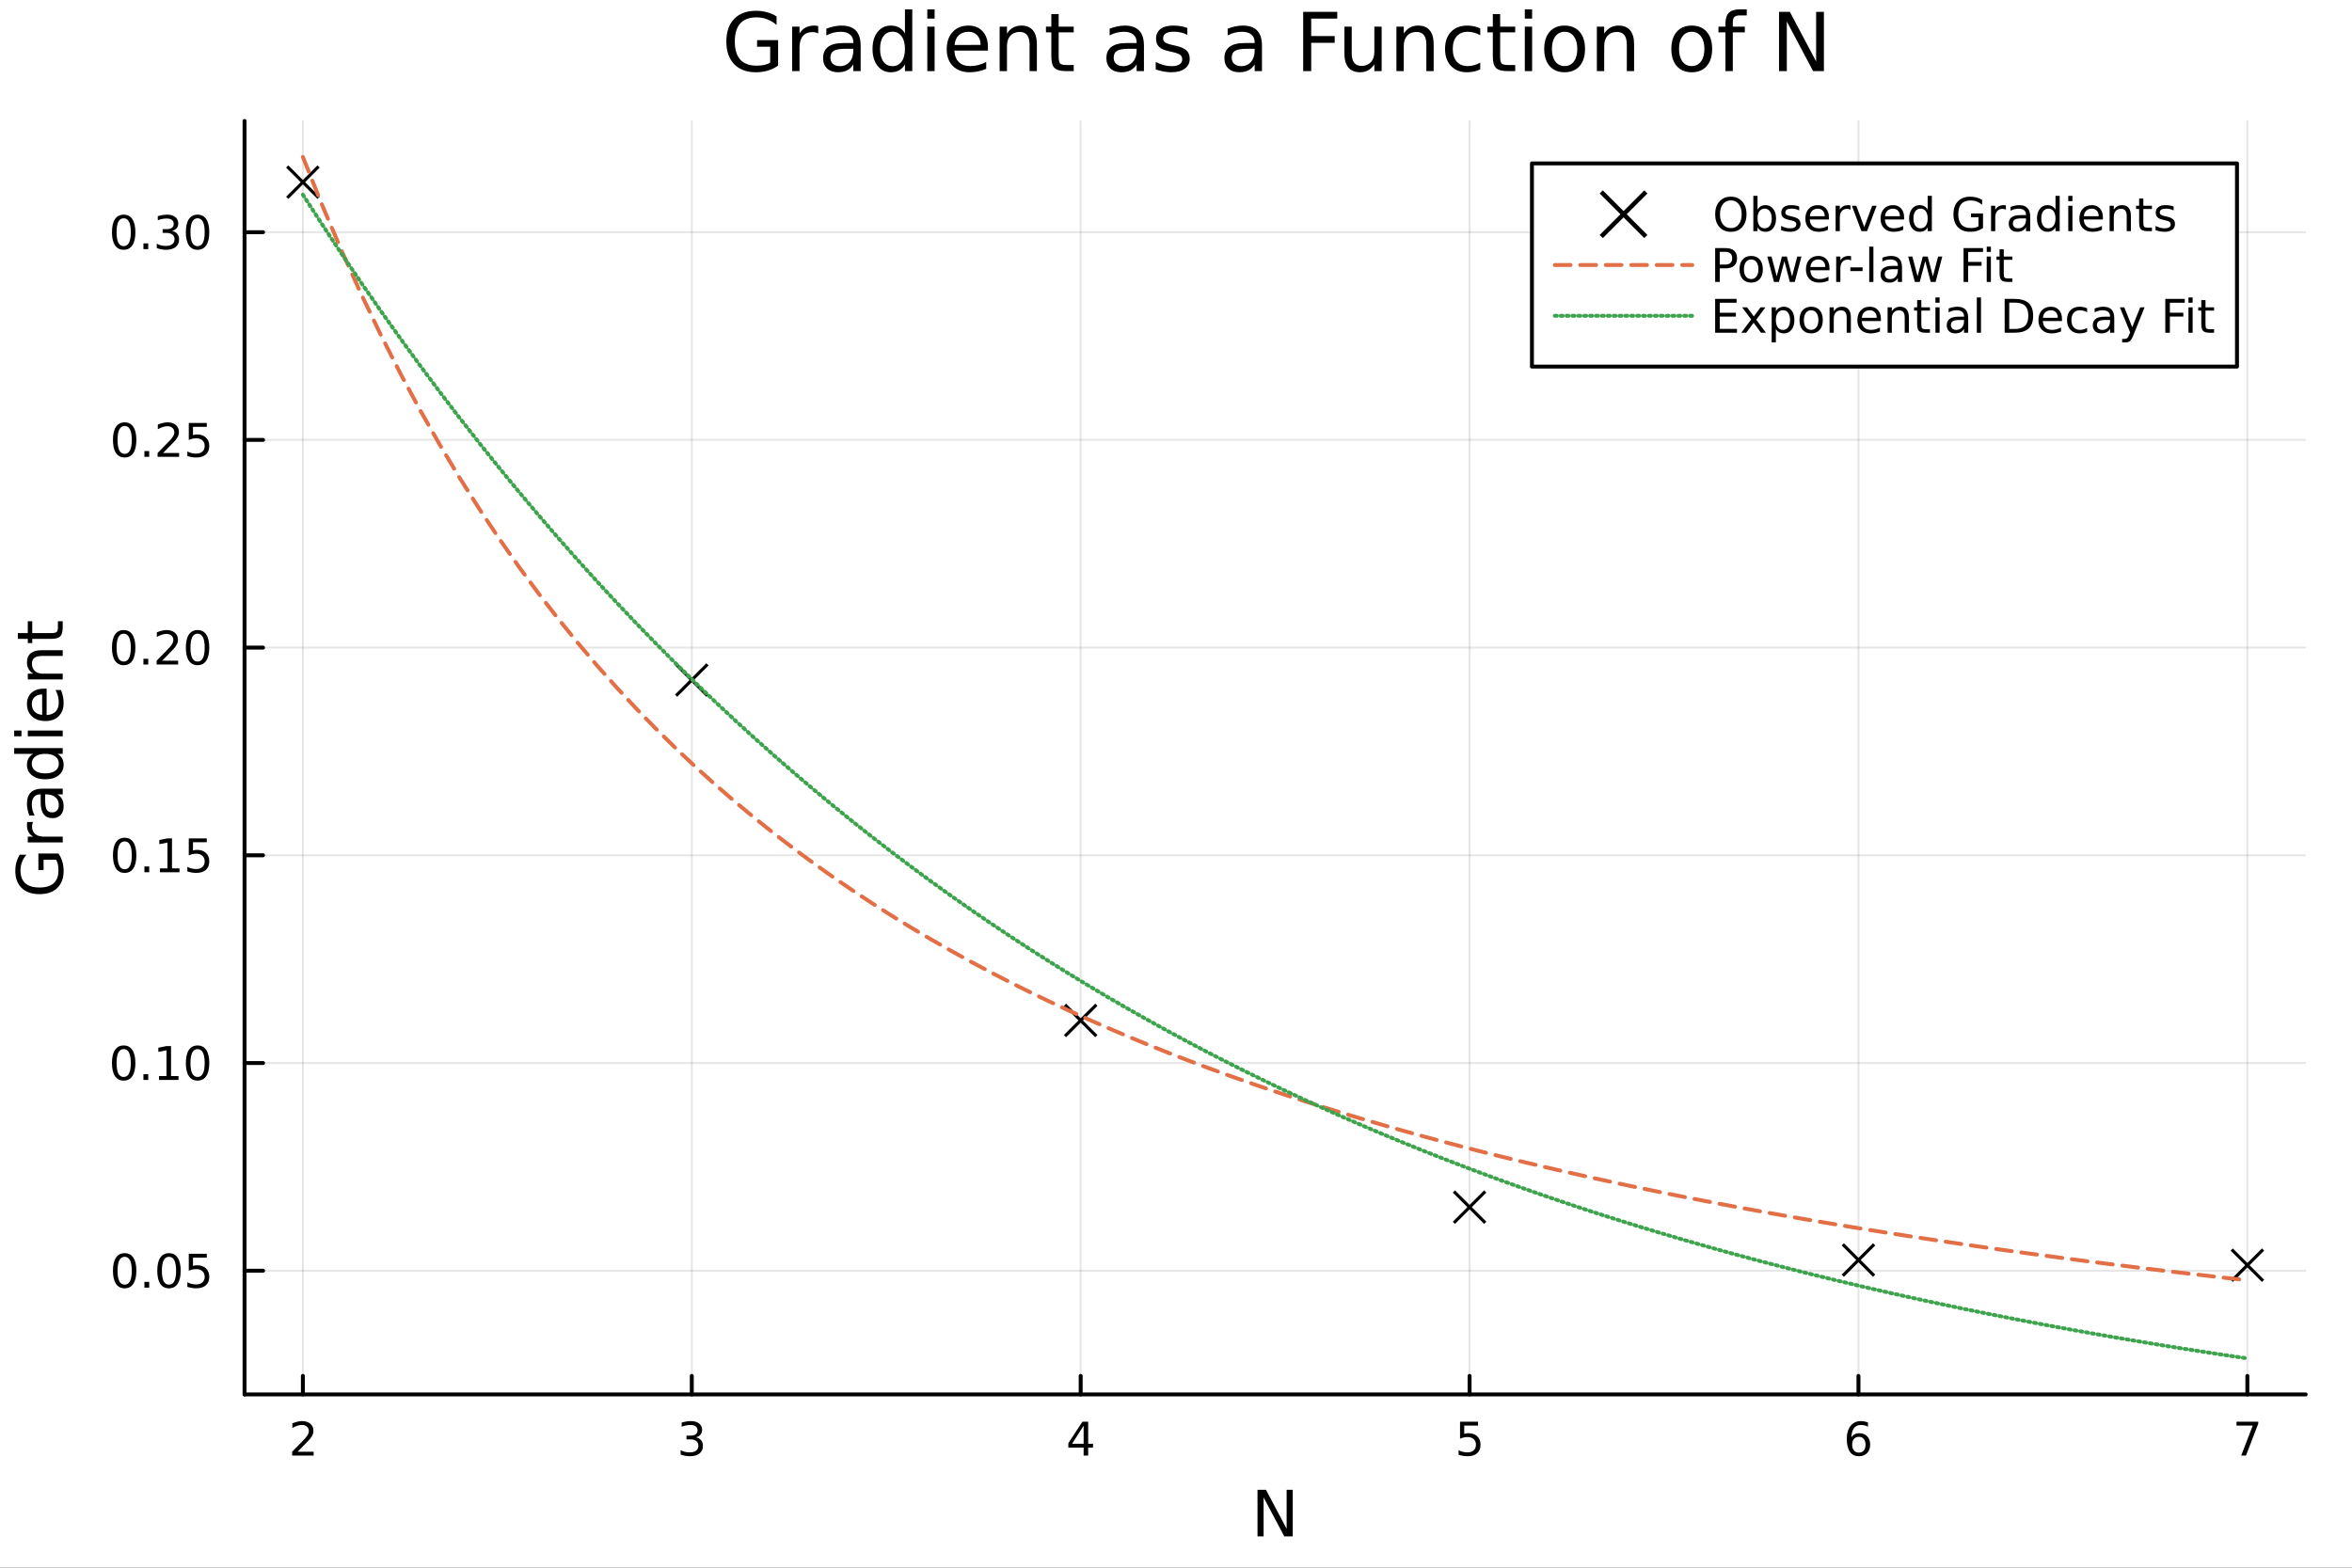<?xml version="1.0" encoding="utf-8"?>
<svg xmlns="http://www.w3.org/2000/svg" xmlns:xlink="http://www.w3.org/1999/xlink" width="600" height="400" viewBox="0 0 2400 1600">
<rect x="0" y="0" width="2400" height="1600" fill="#333333" stroke="none"/>
<defs>
  <clipPath id="clip980">
    <rect x="0" y="0" width="2400" height="1600"/>
  </clipPath>
</defs>
<path clip-path="url(#clip980)" d="M0 1600 L2400 1600 L2400 8.88178e-14 L0 8.88178e-14  Z" fill="#ffffff" fill-rule="evenodd" fill-opacity="1"/>
<defs>
  <clipPath id="clip981">
    <rect x="480" y="0" width="1681" height="1600"/>
  </clipPath>
</defs>
<path clip-path="url(#clip980)" d="M249.542 1423.18 L2352.76 1423.18 L2352.76 123.472 L249.542 123.472  Z" fill="#ffffff" fill-rule="evenodd" fill-opacity="1"/>
<defs>
  <clipPath id="clip982">
    <rect x="249" y="123" width="2104" height="1301"/>
  </clipPath>
</defs>
<polyline clip-path="url(#clip982)" style="stroke:#000000; stroke-linecap:round; stroke-linejoin:round; stroke-width:2; stroke-opacity:0.1; fill:none" points="309.067,1423.18 309.067,123.472 "/>
<polyline clip-path="url(#clip982)" style="stroke:#000000; stroke-linecap:round; stroke-linejoin:round; stroke-width:2; stroke-opacity:0.1; fill:none" points="705.9,1423.18 705.9,123.472 "/>
<polyline clip-path="url(#clip982)" style="stroke:#000000; stroke-linecap:round; stroke-linejoin:round; stroke-width:2; stroke-opacity:0.1; fill:none" points="1102.73,1423.18 1102.73,123.472 "/>
<polyline clip-path="url(#clip982)" style="stroke:#000000; stroke-linecap:round; stroke-linejoin:round; stroke-width:2; stroke-opacity:0.1; fill:none" points="1499.57,1423.18 1499.57,123.472 "/>
<polyline clip-path="url(#clip982)" style="stroke:#000000; stroke-linecap:round; stroke-linejoin:round; stroke-width:2; stroke-opacity:0.1; fill:none" points="1896.4,1423.18 1896.4,123.472 "/>
<polyline clip-path="url(#clip982)" style="stroke:#000000; stroke-linecap:round; stroke-linejoin:round; stroke-width:2; stroke-opacity:0.1; fill:none" points="2293.23,1423.18 2293.23,123.472 "/>
<polyline clip-path="url(#clip982)" style="stroke:#000000; stroke-linecap:round; stroke-linejoin:round; stroke-width:2; stroke-opacity:0.1; fill:none" points="249.542,1296.9 2352.76,1296.9 "/>
<polyline clip-path="url(#clip982)" style="stroke:#000000; stroke-linecap:round; stroke-linejoin:round; stroke-width:2; stroke-opacity:0.1; fill:none" points="249.542,1084.92 2352.76,1084.92 "/>
<polyline clip-path="url(#clip982)" style="stroke:#000000; stroke-linecap:round; stroke-linejoin:round; stroke-width:2; stroke-opacity:0.1; fill:none" points="249.542,872.935 2352.76,872.935 "/>
<polyline clip-path="url(#clip982)" style="stroke:#000000; stroke-linecap:round; stroke-linejoin:round; stroke-width:2; stroke-opacity:0.1; fill:none" points="249.542,660.95 2352.76,660.95 "/>
<polyline clip-path="url(#clip982)" style="stroke:#000000; stroke-linecap:round; stroke-linejoin:round; stroke-width:2; stroke-opacity:0.1; fill:none" points="249.542,448.966 2352.76,448.966 "/>
<polyline clip-path="url(#clip982)" style="stroke:#000000; stroke-linecap:round; stroke-linejoin:round; stroke-width:2; stroke-opacity:0.1; fill:none" points="249.542,236.981 2352.76,236.981 "/>
<polyline clip-path="url(#clip980)" style="stroke:#000000; stroke-linecap:round; stroke-linejoin:round; stroke-width:4; stroke-opacity:1; fill:none" points="249.542,1423.18 2352.76,1423.18 "/>
<polyline clip-path="url(#clip980)" style="stroke:#000000; stroke-linecap:round; stroke-linejoin:round; stroke-width:4; stroke-opacity:1; fill:none" points="309.067,1423.18 309.067,1404.28 "/>
<polyline clip-path="url(#clip980)" style="stroke:#000000; stroke-linecap:round; stroke-linejoin:round; stroke-width:4; stroke-opacity:1; fill:none" points="705.9,1423.18 705.9,1404.28 "/>
<polyline clip-path="url(#clip980)" style="stroke:#000000; stroke-linecap:round; stroke-linejoin:round; stroke-width:4; stroke-opacity:1; fill:none" points="1102.73,1423.18 1102.73,1404.28 "/>
<polyline clip-path="url(#clip980)" style="stroke:#000000; stroke-linecap:round; stroke-linejoin:round; stroke-width:4; stroke-opacity:1; fill:none" points="1499.57,1423.18 1499.57,1404.28 "/>
<polyline clip-path="url(#clip980)" style="stroke:#000000; stroke-linecap:round; stroke-linejoin:round; stroke-width:4; stroke-opacity:1; fill:none" points="1896.4,1423.18 1896.4,1404.28 "/>
<polyline clip-path="url(#clip980)" style="stroke:#000000; stroke-linecap:round; stroke-linejoin:round; stroke-width:4; stroke-opacity:1; fill:none" points="2293.23,1423.18 2293.23,1404.28 "/>
<path clip-path="url(#clip980)" d="M303.72 1481.64 L320.039 1481.64 L320.039 1485.58 L298.095 1485.58 L298.095 1481.64 Q300.757 1478.89 305.34 1474.26 Q309.947 1469.61 311.127 1468.27 Q313.372 1465.74 314.252 1464.01 Q315.155 1462.25 315.155 1460.56 Q315.155 1457.8 313.21 1456.07 Q311.289 1454.33 308.187 1454.33 Q305.988 1454.33 303.535 1455.09 Q301.104 1455.86 298.326 1457.41 L298.326 1452.69 Q301.15 1451.55 303.604 1450.97 Q306.058 1450.39 308.095 1450.39 Q313.465 1450.39 316.66 1453.08 Q319.854 1455.77 319.854 1460.26 Q319.854 1462.39 319.044 1464.31 Q318.257 1466.2 316.15 1468.8 Q315.572 1469.47 312.47 1472.69 Q309.368 1475.88 303.72 1481.64 Z" fill="#000000" fill-rule="nonzero" fill-opacity="1" /><path clip-path="url(#clip980)" d="M710.147 1466.95 Q713.504 1467.66 715.379 1469.93 Q717.277 1472.2 717.277 1475.53 Q717.277 1480.65 713.759 1483.45 Q710.24 1486.25 703.759 1486.25 Q701.583 1486.25 699.268 1485.81 Q696.976 1485.39 694.523 1484.54 L694.523 1480.02 Q696.467 1481.16 698.782 1481.74 Q701.097 1482.32 703.62 1482.32 Q708.018 1482.32 710.309 1480.58 Q712.624 1478.84 712.624 1475.53 Q712.624 1472.48 710.471 1470.77 Q708.342 1469.03 704.522 1469.03 L700.495 1469.03 L700.495 1465.19 L704.708 1465.19 Q708.157 1465.19 709.985 1463.82 Q711.814 1462.43 711.814 1459.84 Q711.814 1457.18 709.916 1455.77 Q708.041 1454.33 704.522 1454.33 Q702.601 1454.33 700.402 1454.75 Q698.203 1455.16 695.564 1456.04 L695.564 1451.88 Q698.226 1451.14 700.541 1450.77 Q702.879 1450.39 704.939 1450.39 Q710.263 1450.39 713.365 1452.83 Q716.467 1455.23 716.467 1459.35 Q716.467 1462.22 714.823 1464.21 Q713.18 1466.18 710.147 1466.95 Z" fill="#000000" fill-rule="nonzero" fill-opacity="1" /><path clip-path="url(#clip980)" d="M1105.74 1455.09 L1093.94 1473.54 L1105.74 1473.54 L1105.74 1455.09 M1104.51 1451.02 L1110.39 1451.02 L1110.39 1473.54 L1115.33 1473.54 L1115.33 1477.43 L1110.39 1477.43 L1110.39 1485.58 L1105.74 1485.58 L1105.74 1477.43 L1090.14 1477.43 L1090.14 1472.92 L1104.51 1451.02 Z" fill="#000000" fill-rule="nonzero" fill-opacity="1" /><path clip-path="url(#clip980)" d="M1489.84 1451.02 L1508.2 1451.02 L1508.2 1454.96 L1494.13 1454.96 L1494.13 1463.43 Q1495.14 1463.08 1496.16 1462.92 Q1497.18 1462.73 1498.2 1462.73 Q1503.99 1462.73 1507.37 1465.9 Q1510.75 1469.08 1510.75 1474.49 Q1510.75 1480.07 1507.27 1483.17 Q1503.8 1486.25 1497.48 1486.25 Q1495.31 1486.25 1493.04 1485.88 Q1490.79 1485.51 1488.38 1484.77 L1488.38 1480.07 Q1490.47 1481.2 1492.69 1481.76 Q1494.91 1482.32 1497.39 1482.32 Q1501.39 1482.32 1503.73 1480.21 Q1506.07 1478.1 1506.07 1474.49 Q1506.07 1470.88 1503.73 1468.77 Q1501.39 1466.67 1497.39 1466.67 Q1495.51 1466.67 1493.64 1467.08 Q1491.79 1467.5 1489.84 1468.38 L1489.84 1451.02 Z" fill="#000000" fill-rule="nonzero" fill-opacity="1" /><path clip-path="url(#clip980)" d="M1896.8 1466.44 Q1893.66 1466.44 1891.8 1468.59 Q1889.97 1470.74 1889.97 1474.49 Q1889.97 1478.22 1891.8 1480.39 Q1893.66 1482.55 1896.8 1482.55 Q1899.95 1482.55 1901.78 1480.39 Q1903.63 1478.22 1903.63 1474.49 Q1903.63 1470.74 1901.78 1468.59 Q1899.95 1466.44 1896.8 1466.44 M1906.09 1451.78 L1906.09 1456.04 Q1904.33 1455.21 1902.52 1454.77 Q1900.74 1454.33 1898.98 1454.33 Q1894.35 1454.33 1891.9 1457.45 Q1889.47 1460.58 1889.12 1466.9 Q1890.48 1464.89 1892.54 1463.82 Q1894.6 1462.73 1897.08 1462.73 Q1902.29 1462.73 1905.3 1465.9 Q1908.33 1469.05 1908.33 1474.49 Q1908.33 1479.82 1905.18 1483.03 Q1902.03 1486.25 1896.8 1486.25 Q1890.81 1486.25 1887.64 1481.67 Q1884.47 1477.06 1884.47 1468.33 Q1884.47 1460.14 1888.35 1455.28 Q1892.24 1450.39 1898.79 1450.39 Q1900.55 1450.39 1902.34 1450.74 Q1904.14 1451.09 1906.09 1451.78 Z" fill="#000000" fill-rule="nonzero" fill-opacity="1" /><path clip-path="url(#clip980)" d="M2282.12 1451.02 L2304.34 1451.02 L2304.34 1453.01 L2291.8 1485.58 L2286.91 1485.58 L2298.72 1454.96 L2282.12 1454.96 L2282.12 1451.02 Z" fill="#000000" fill-rule="nonzero" fill-opacity="1" /><path clip-path="url(#clip980)" d="M1283.17 1520.52 L1291.82 1520.52 L1312.89 1560.28 L1312.89 1520.52 L1319.13 1520.52 L1319.13 1568.04 L1310.47 1568.04 L1289.4 1528.29 L1289.4 1568.04 L1283.17 1568.04 L1283.17 1520.52 Z" fill="#000000" fill-rule="nonzero" fill-opacity="1" /><polyline clip-path="url(#clip980)" style="stroke:#000000; stroke-linecap:round; stroke-linejoin:round; stroke-width:4; stroke-opacity:1; fill:none" points="249.542,1423.18 249.542,123.472 "/>
<polyline clip-path="url(#clip980)" style="stroke:#000000; stroke-linecap:round; stroke-linejoin:round; stroke-width:4; stroke-opacity:1; fill:none" points="249.542,1296.9 268.44,1296.9 "/>
<polyline clip-path="url(#clip980)" style="stroke:#000000; stroke-linecap:round; stroke-linejoin:round; stroke-width:4; stroke-opacity:1; fill:none" points="249.542,1084.92 268.44,1084.92 "/>
<polyline clip-path="url(#clip980)" style="stroke:#000000; stroke-linecap:round; stroke-linejoin:round; stroke-width:4; stroke-opacity:1; fill:none" points="249.542,872.935 268.44,872.935 "/>
<polyline clip-path="url(#clip980)" style="stroke:#000000; stroke-linecap:round; stroke-linejoin:round; stroke-width:4; stroke-opacity:1; fill:none" points="249.542,660.95 268.44,660.95 "/>
<polyline clip-path="url(#clip980)" style="stroke:#000000; stroke-linecap:round; stroke-linejoin:round; stroke-width:4; stroke-opacity:1; fill:none" points="249.542,448.966 268.44,448.966 "/>
<polyline clip-path="url(#clip980)" style="stroke:#000000; stroke-linecap:round; stroke-linejoin:round; stroke-width:4; stroke-opacity:1; fill:none" points="249.542,236.981 268.44,236.981 "/>
<path clip-path="url(#clip980)" d="M127.2 1282.7 Q123.589 1282.7 121.76 1286.27 Q119.955 1289.81 119.955 1296.94 Q119.955 1304.05 121.76 1307.61 Q123.589 1311.15 127.2 1311.15 Q130.834 1311.15 132.64 1307.61 Q134.468 1304.05 134.468 1296.94 Q134.468 1289.81 132.64 1286.27 Q130.834 1282.7 127.2 1282.7 M127.2 1279 Q133.01 1279 136.066 1283.61 Q139.144 1288.19 139.144 1296.94 Q139.144 1305.67 136.066 1310.27 Q133.01 1314.86 127.2 1314.86 Q121.39 1314.86 118.311 1310.27 Q115.256 1305.67 115.256 1296.94 Q115.256 1288.19 118.311 1283.61 Q121.39 1279 127.2 1279 Z" fill="#000000" fill-rule="nonzero" fill-opacity="1" /><path clip-path="url(#clip980)" d="M147.362 1308.3 L152.246 1308.3 L152.246 1314.18 L147.362 1314.18 L147.362 1308.3 Z" fill="#000000" fill-rule="nonzero" fill-opacity="1" /><path clip-path="url(#clip980)" d="M172.431 1282.7 Q168.82 1282.7 166.991 1286.27 Q165.186 1289.81 165.186 1296.94 Q165.186 1304.05 166.991 1307.61 Q168.82 1311.15 172.431 1311.15 Q176.065 1311.15 177.871 1307.61 Q179.7 1304.05 179.7 1296.94 Q179.7 1289.81 177.871 1286.27 Q176.065 1282.7 172.431 1282.7 M172.431 1279 Q178.241 1279 181.297 1283.61 Q184.376 1288.19 184.376 1296.94 Q184.376 1305.67 181.297 1310.27 Q178.241 1314.86 172.431 1314.86 Q166.621 1314.86 163.542 1310.27 Q160.487 1305.67 160.487 1296.94 Q160.487 1288.19 163.542 1283.61 Q166.621 1279 172.431 1279 Z" fill="#000000" fill-rule="nonzero" fill-opacity="1" /><path clip-path="url(#clip980)" d="M192.639 1279.62 L210.996 1279.62 L210.996 1283.56 L196.922 1283.56 L196.922 1292.03 Q197.94 1291.68 198.959 1291.52 Q199.977 1291.34 200.996 1291.34 Q206.783 1291.34 210.162 1294.51 Q213.542 1297.68 213.542 1303.1 Q213.542 1308.67 210.07 1311.78 Q206.598 1314.86 200.278 1314.86 Q198.102 1314.86 195.834 1314.49 Q193.588 1314.11 191.181 1313.37 L191.181 1308.67 Q193.264 1309.81 195.487 1310.36 Q197.709 1310.92 200.186 1310.92 Q204.19 1310.92 206.528 1308.81 Q208.866 1306.71 208.866 1303.1 Q208.866 1299.49 206.528 1297.38 Q204.19 1295.27 200.186 1295.27 Q198.311 1295.27 196.436 1295.69 Q194.584 1296.11 192.639 1296.99 L192.639 1279.62 Z" fill="#000000" fill-rule="nonzero" fill-opacity="1" /><path clip-path="url(#clip980)" d="M126.205 1070.72 Q122.593 1070.72 120.765 1074.28 Q118.959 1077.82 118.959 1084.95 Q118.959 1092.06 120.765 1095.63 Q122.593 1099.17 126.205 1099.17 Q129.839 1099.17 131.644 1095.63 Q133.473 1092.06 133.473 1084.95 Q133.473 1077.82 131.644 1074.28 Q129.839 1070.72 126.205 1070.72 M126.205 1067.01 Q132.015 1067.01 135.07 1071.62 Q138.149 1076.2 138.149 1084.95 Q138.149 1093.68 135.07 1098.29 Q132.015 1102.87 126.205 1102.87 Q120.394 1102.87 117.316 1098.29 Q114.26 1093.68 114.26 1084.95 Q114.26 1076.2 117.316 1071.62 Q120.394 1067.01 126.205 1067.01 Z" fill="#000000" fill-rule="nonzero" fill-opacity="1" /><path clip-path="url(#clip980)" d="M146.366 1096.32 L151.251 1096.32 L151.251 1102.2 L146.366 1102.2 L146.366 1096.32 Z" fill="#000000" fill-rule="nonzero" fill-opacity="1" /><path clip-path="url(#clip980)" d="M162.246 1098.26 L169.885 1098.26 L169.885 1071.9 L161.575 1073.57 L161.575 1069.31 L169.839 1067.64 L174.514 1067.64 L174.514 1098.26 L182.153 1098.26 L182.153 1102.2 L162.246 1102.2 L162.246 1098.26 Z" fill="#000000" fill-rule="nonzero" fill-opacity="1" /><path clip-path="url(#clip980)" d="M201.598 1070.72 Q197.987 1070.72 196.158 1074.28 Q194.352 1077.82 194.352 1084.95 Q194.352 1092.06 196.158 1095.63 Q197.987 1099.17 201.598 1099.17 Q205.232 1099.17 207.037 1095.63 Q208.866 1092.06 208.866 1084.95 Q208.866 1077.82 207.037 1074.28 Q205.232 1070.72 201.598 1070.72 M201.598 1067.01 Q207.408 1067.01 210.463 1071.62 Q213.542 1076.2 213.542 1084.95 Q213.542 1093.68 210.463 1098.29 Q207.408 1102.87 201.598 1102.87 Q195.787 1102.87 192.709 1098.29 Q189.653 1093.68 189.653 1084.95 Q189.653 1076.2 192.709 1071.62 Q195.787 1067.01 201.598 1067.01 Z" fill="#000000" fill-rule="nonzero" fill-opacity="1" /><path clip-path="url(#clip980)" d="M127.2 858.734 Q123.589 858.734 121.76 862.298 Q119.955 865.84 119.955 872.97 Q119.955 880.076 121.76 883.641 Q123.589 887.183 127.2 887.183 Q130.834 887.183 132.64 883.641 Q134.468 880.076 134.468 872.97 Q134.468 865.84 132.64 862.298 Q130.834 858.734 127.2 858.734 M127.2 855.03 Q133.01 855.03 136.066 859.636 Q139.144 864.22 139.144 872.97 Q139.144 881.697 136.066 886.303 Q133.01 890.886 127.2 890.886 Q121.39 890.886 118.311 886.303 Q115.256 881.697 115.256 872.97 Q115.256 864.22 118.311 859.636 Q121.39 855.03 127.2 855.03 Z" fill="#000000" fill-rule="nonzero" fill-opacity="1" /><path clip-path="url(#clip980)" d="M147.362 884.335 L152.246 884.335 L152.246 890.215 L147.362 890.215 L147.362 884.335 Z" fill="#000000" fill-rule="nonzero" fill-opacity="1" /><path clip-path="url(#clip980)" d="M163.241 886.28 L170.88 886.28 L170.88 859.914 L162.57 861.581 L162.57 857.322 L170.834 855.655 L175.51 855.655 L175.51 886.28 L183.149 886.28 L183.149 890.215 L163.241 890.215 L163.241 886.28 Z" fill="#000000" fill-rule="nonzero" fill-opacity="1" /><path clip-path="url(#clip980)" d="M192.639 855.655 L210.996 855.655 L210.996 859.59 L196.922 859.59 L196.922 868.062 Q197.94 867.715 198.959 867.553 Q199.977 867.368 200.996 867.368 Q206.783 867.368 210.162 870.539 Q213.542 873.71 213.542 879.127 Q213.542 884.706 210.07 887.808 Q206.598 890.886 200.278 890.886 Q198.102 890.886 195.834 890.516 Q193.588 890.146 191.181 889.405 L191.181 884.706 Q193.264 885.84 195.487 886.396 Q197.709 886.951 200.186 886.951 Q204.19 886.951 206.528 884.845 Q208.866 882.738 208.866 879.127 Q208.866 875.516 206.528 873.41 Q204.19 871.303 200.186 871.303 Q198.311 871.303 196.436 871.72 Q194.584 872.136 192.639 873.016 L192.639 855.655 Z" fill="#000000" fill-rule="nonzero" fill-opacity="1" /><path clip-path="url(#clip980)" d="M126.205 646.749 Q122.593 646.749 120.765 650.314 Q118.959 653.856 118.959 660.985 Q118.959 668.092 120.765 671.656 Q122.593 675.198 126.205 675.198 Q129.839 675.198 131.644 671.656 Q133.473 668.092 133.473 660.985 Q133.473 653.856 131.644 650.314 Q129.839 646.749 126.205 646.749 M126.205 643.045 Q132.015 643.045 135.07 647.652 Q138.149 652.235 138.149 660.985 Q138.149 669.712 135.07 674.318 Q132.015 678.902 126.205 678.902 Q120.394 678.902 117.316 674.318 Q114.26 669.712 114.26 660.985 Q114.26 652.235 117.316 647.652 Q120.394 643.045 126.205 643.045 Z" fill="#000000" fill-rule="nonzero" fill-opacity="1" /><path clip-path="url(#clip980)" d="M146.366 672.351 L151.251 672.351 L151.251 678.23 L146.366 678.23 L146.366 672.351 Z" fill="#000000" fill-rule="nonzero" fill-opacity="1" /><path clip-path="url(#clip980)" d="M165.464 674.295 L181.783 674.295 L181.783 678.23 L159.839 678.23 L159.839 674.295 Q162.501 671.541 167.084 666.911 Q171.69 662.258 172.871 660.916 Q175.116 658.393 175.996 656.656 Q176.899 654.897 176.899 653.207 Q176.899 650.453 174.954 648.717 Q173.033 646.981 169.931 646.981 Q167.732 646.981 165.278 647.744 Q162.848 648.508 160.07 650.059 L160.07 645.337 Q162.894 644.203 165.348 643.624 Q167.802 643.045 169.839 643.045 Q175.209 643.045 178.403 645.731 Q181.598 648.416 181.598 652.906 Q181.598 655.036 180.788 656.957 Q180.001 658.856 177.894 661.448 Q177.315 662.119 174.214 665.337 Q171.112 668.531 165.464 674.295 Z" fill="#000000" fill-rule="nonzero" fill-opacity="1" /><path clip-path="url(#clip980)" d="M201.598 646.749 Q197.987 646.749 196.158 650.314 Q194.352 653.856 194.352 660.985 Q194.352 668.092 196.158 671.656 Q197.987 675.198 201.598 675.198 Q205.232 675.198 207.037 671.656 Q208.866 668.092 208.866 660.985 Q208.866 653.856 207.037 650.314 Q205.232 646.749 201.598 646.749 M201.598 643.045 Q207.408 643.045 210.463 647.652 Q213.542 652.235 213.542 660.985 Q213.542 669.712 210.463 674.318 Q207.408 678.902 201.598 678.902 Q195.787 678.902 192.709 674.318 Q189.653 669.712 189.653 660.985 Q189.653 652.235 192.709 647.652 Q195.787 643.045 201.598 643.045 Z" fill="#000000" fill-rule="nonzero" fill-opacity="1" /><path clip-path="url(#clip980)" d="M127.2 434.765 Q123.589 434.765 121.76 438.329 Q119.955 441.871 119.955 449.001 Q119.955 456.107 121.76 459.672 Q123.589 463.213 127.2 463.213 Q130.834 463.213 132.64 459.672 Q134.468 456.107 134.468 449.001 Q134.468 441.871 132.64 438.329 Q130.834 434.765 127.2 434.765 M127.2 431.061 Q133.01 431.061 136.066 435.667 Q139.144 440.251 139.144 449.001 Q139.144 457.727 136.066 462.334 Q133.01 466.917 127.2 466.917 Q121.39 466.917 118.311 462.334 Q115.256 457.727 115.256 449.001 Q115.256 440.251 118.311 435.667 Q121.39 431.061 127.2 431.061 Z" fill="#000000" fill-rule="nonzero" fill-opacity="1" /><path clip-path="url(#clip980)" d="M147.362 460.366 L152.246 460.366 L152.246 466.246 L147.362 466.246 L147.362 460.366 Z" fill="#000000" fill-rule="nonzero" fill-opacity="1" /><path clip-path="url(#clip980)" d="M166.459 462.311 L182.778 462.311 L182.778 466.246 L160.834 466.246 L160.834 462.311 Q163.496 459.556 168.079 454.926 Q172.686 450.274 173.866 448.931 Q176.112 446.408 176.991 444.672 Q177.894 442.913 177.894 441.223 Q177.894 438.468 175.95 436.732 Q174.028 434.996 170.927 434.996 Q168.727 434.996 166.274 435.76 Q163.843 436.524 161.065 438.075 L161.065 433.352 Q163.89 432.218 166.343 431.64 Q168.797 431.061 170.834 431.061 Q176.204 431.061 179.399 433.746 Q182.593 436.431 182.593 440.922 Q182.593 443.051 181.783 444.973 Q180.996 446.871 178.889 449.463 Q178.311 450.135 175.209 453.352 Q172.107 456.547 166.459 462.311 Z" fill="#000000" fill-rule="nonzero" fill-opacity="1" /><path clip-path="url(#clip980)" d="M192.639 431.686 L210.996 431.686 L210.996 435.621 L196.922 435.621 L196.922 444.093 Q197.94 443.746 198.959 443.584 Q199.977 443.399 200.996 443.399 Q206.783 443.399 210.162 446.57 Q213.542 449.741 213.542 455.158 Q213.542 460.737 210.07 463.838 Q206.598 466.917 200.278 466.917 Q198.102 466.917 195.834 466.547 Q193.588 466.176 191.181 465.436 L191.181 460.737 Q193.264 461.871 195.487 462.426 Q197.709 462.982 200.186 462.982 Q204.19 462.982 206.528 460.875 Q208.866 458.769 208.866 455.158 Q208.866 451.547 206.528 449.44 Q204.19 447.334 200.186 447.334 Q198.311 447.334 196.436 447.751 Q194.584 448.167 192.639 449.047 L192.639 431.686 Z" fill="#000000" fill-rule="nonzero" fill-opacity="1" /><path clip-path="url(#clip980)" d="M126.205 222.78 Q122.593 222.78 120.765 226.345 Q118.959 229.886 118.959 237.016 Q118.959 244.122 120.765 247.687 Q122.593 251.229 126.205 251.229 Q129.839 251.229 131.644 247.687 Q133.473 244.122 133.473 237.016 Q133.473 229.886 131.644 226.345 Q129.839 222.78 126.205 222.78 M126.205 219.076 Q132.015 219.076 135.07 223.683 Q138.149 228.266 138.149 237.016 Q138.149 245.743 135.07 250.349 Q132.015 254.933 126.205 254.933 Q120.394 254.933 117.316 250.349 Q114.26 245.743 114.26 237.016 Q114.26 228.266 117.316 223.683 Q120.394 219.076 126.205 219.076 Z" fill="#000000" fill-rule="nonzero" fill-opacity="1" /><path clip-path="url(#clip980)" d="M146.366 248.382 L151.251 248.382 L151.251 254.261 L146.366 254.261 L146.366 248.382 Z" fill="#000000" fill-rule="nonzero" fill-opacity="1" /><path clip-path="url(#clip980)" d="M175.602 235.627 Q178.959 236.345 180.834 238.613 Q182.732 240.882 182.732 244.215 Q182.732 249.331 179.214 252.132 Q175.695 254.933 169.214 254.933 Q167.038 254.933 164.723 254.493 Q162.431 254.076 159.978 253.22 L159.978 248.706 Q161.922 249.84 164.237 250.419 Q166.552 250.997 169.075 250.997 Q173.473 250.997 175.764 249.261 Q178.079 247.525 178.079 244.215 Q178.079 241.159 175.926 239.446 Q173.797 237.71 169.977 237.71 L165.95 237.71 L165.95 233.868 L170.163 233.868 Q173.612 233.868 175.44 232.502 Q177.269 231.113 177.269 228.521 Q177.269 225.859 175.371 224.447 Q173.496 223.011 169.977 223.011 Q168.056 223.011 165.857 223.428 Q163.658 223.845 161.019 224.724 L161.019 220.558 Q163.681 219.817 165.996 219.447 Q168.334 219.076 170.394 219.076 Q175.718 219.076 178.82 221.507 Q181.922 223.914 181.922 228.035 Q181.922 230.905 180.278 232.896 Q178.635 234.863 175.602 235.627 Z" fill="#000000" fill-rule="nonzero" fill-opacity="1" /><path clip-path="url(#clip980)" d="M201.598 222.78 Q197.987 222.78 196.158 226.345 Q194.352 229.886 194.352 237.016 Q194.352 244.122 196.158 247.687 Q197.987 251.229 201.598 251.229 Q205.232 251.229 207.037 247.687 Q208.866 244.122 208.866 237.016 Q208.866 229.886 207.037 226.345 Q205.232 222.78 201.598 222.78 M201.598 219.076 Q207.408 219.076 210.463 223.683 Q213.542 228.266 213.542 237.016 Q213.542 245.743 210.463 250.349 Q207.408 254.933 201.598 254.933 Q195.787 254.933 192.709 250.349 Q189.653 245.743 189.653 237.016 Q189.653 228.266 192.709 223.683 Q195.787 219.076 201.598 219.076 Z" fill="#000000" fill-rule="nonzero" fill-opacity="1" /><path clip-path="url(#clip980)" d="M57.225 877.437 L44.461 877.437 L44.461 887.941 L39.178 887.941 L39.178 871.071 L59.58 871.071 Q62.222 874.795 63.59 879.283 Q64.927 883.771 64.927 888.864 Q64.927 900.004 58.434 906.306 Q51.909 912.576 40.292 912.576 Q28.643 912.576 22.15 906.306 Q15.625 900.004 15.625 888.864 Q15.625 884.217 16.771 880.047 Q17.916 875.846 20.144 872.313 L26.988 872.313 Q23.964 875.878 22.436 879.888 Q20.908 883.898 20.908 888.322 Q20.908 897.043 25.778 901.436 Q30.648 905.796 40.292 905.796 Q49.904 905.796 54.774 901.436 Q59.644 897.043 59.644 888.322 Q59.644 884.917 59.071 882.243 Q58.466 879.57 57.225 877.437 Z" fill="#000000" fill-rule="nonzero" fill-opacity="1" /><path clip-path="url(#clip980)" d="M33.831 838.925 Q33.258 839.911 33.003 841.089 Q32.717 842.235 32.717 843.635 Q32.717 848.6 35.963 851.274 Q39.178 853.916 45.225 853.916 L64.004 853.916 L64.004 859.804 L28.356 859.804 L28.356 853.916 L33.894 853.916 Q30.648 852.07 29.088 849.11 Q27.497 846.15 27.497 841.916 Q27.497 841.312 27.592 840.58 Q27.656 839.848 27.815 838.956 L33.831 838.925 Z" fill="#000000" fill-rule="nonzero" fill-opacity="1" /><path clip-path="url(#clip980)" d="M46.085 816.581 Q46.085 823.679 47.708 826.416 Q49.331 829.153 53.246 829.153 Q56.365 829.153 58.211 827.116 Q60.026 825.047 60.026 821.514 Q60.026 816.645 56.588 813.716 Q53.119 810.756 47.39 810.756 L46.085 810.756 L46.085 816.581 M43.666 804.9 L64.004 804.9 L64.004 810.756 L58.593 810.756 Q61.84 812.762 63.399 815.753 Q64.927 818.745 64.927 823.074 Q64.927 828.548 61.872 831.795 Q58.784 835.01 53.628 835.01 Q47.612 835.01 44.557 830.999 Q41.501 826.957 41.501 818.968 L41.501 810.756 L40.928 810.756 Q36.886 810.756 34.69 813.43 Q32.462 816.072 32.462 820.878 Q32.462 823.933 33.194 826.83 Q33.926 829.726 35.39 832.4 L29.98 832.4 Q28.738 829.185 28.133 826.161 Q27.497 823.138 27.497 820.273 Q27.497 812.539 31.507 808.719 Q35.518 804.9 43.666 804.9 Z" fill="#000000" fill-rule="nonzero" fill-opacity="1" /><path clip-path="url(#clip980)" d="M33.767 769.379 L14.479 769.379 L14.479 763.523 L64.004 763.523 L64.004 769.379 L58.657 769.379 Q61.84 771.225 63.399 774.058 Q64.927 776.859 64.927 780.806 Q64.927 787.267 59.771 791.341 Q54.615 795.383 46.212 795.383 Q37.809 795.383 32.653 791.341 Q27.497 787.267 27.497 780.806 Q27.497 776.859 29.056 774.058 Q30.584 771.225 33.767 769.379 M46.212 789.336 Q52.673 789.336 56.365 786.694 Q60.026 784.02 60.026 779.373 Q60.026 774.726 56.365 772.053 Q52.673 769.379 46.212 769.379 Q39.751 769.379 36.09 772.053 Q32.398 774.726 32.398 779.373 Q32.398 784.02 36.09 786.694 Q39.751 789.336 46.212 789.336 Z" fill="#000000" fill-rule="nonzero" fill-opacity="1" /><path clip-path="url(#clip980)" d="M28.356 751.46 L28.356 745.603 L64.004 745.603 L64.004 751.46 L28.356 751.46 M14.479 751.46 L14.479 745.603 L21.895 745.603 L21.895 751.46 L14.479 751.46 Z" fill="#000000" fill-rule="nonzero" fill-opacity="1" /><path clip-path="url(#clip980)" d="M44.716 702.858 L47.581 702.858 L47.581 729.785 Q53.628 729.403 56.811 726.156 Q59.962 722.878 59.962 717.053 Q59.962 713.679 59.134 710.528 Q58.307 707.345 56.652 704.226 L62.19 704.226 Q63.527 707.377 64.227 710.687 Q64.927 713.998 64.927 717.403 Q64.927 725.933 59.962 730.93 Q54.997 735.896 46.53 735.896 Q37.777 735.896 32.653 731.185 Q27.497 726.443 27.497 718.422 Q27.497 711.229 32.144 707.059 Q36.759 702.858 44.716 702.858 M42.997 708.714 Q38.191 708.778 35.327 711.419 Q32.462 714.029 32.462 718.358 Q32.462 723.26 35.231 726.22 Q38 729.148 43.029 729.594 L42.997 708.714 Z" fill="#000000" fill-rule="nonzero" fill-opacity="1" /><path clip-path="url(#clip980)" d="M42.488 663.613 L64.004 663.613 L64.004 669.469 L42.679 669.469 Q37.618 669.469 35.104 671.443 Q32.589 673.416 32.589 677.363 Q32.589 682.105 35.613 684.843 Q38.637 687.58 43.857 687.58 L64.004 687.58 L64.004 693.468 L28.356 693.468 L28.356 687.58 L33.894 687.58 Q30.68 685.479 29.088 682.646 Q27.497 679.782 27.497 676.058 Q27.497 669.915 31.316 666.764 Q35.104 663.613 42.488 663.613 Z" fill="#000000" fill-rule="nonzero" fill-opacity="1" /><path clip-path="url(#clip980)" d="M18.235 646.139 L28.356 646.139 L28.356 634.076 L32.908 634.076 L32.908 646.139 L52.259 646.139 Q56.62 646.139 57.861 644.962 Q59.103 643.752 59.103 640.092 L59.103 634.076 L64.004 634.076 L64.004 640.092 Q64.004 646.871 61.49 649.449 Q58.943 652.027 52.259 652.027 L32.908 652.027 L32.908 656.324 L28.356 656.324 L28.356 652.027 L18.235 652.027 L18.235 646.139 Z" fill="#000000" fill-rule="nonzero" fill-opacity="1" /><path clip-path="url(#clip980)" d="M785.894 63.948 L785.894 47.703 L772.526 47.703 L772.526 40.979 L793.996 40.979 L793.996 66.945 Q789.256 70.308 783.545 72.049 Q777.833 73.751 771.351 73.751 Q757.173 73.751 749.153 65.487 Q741.172 57.183 741.172 42.397 Q741.172 27.57 749.153 19.307 Q757.173 11.002 771.351 11.002 Q777.266 11.002 782.572 12.461 Q787.92 13.919 792.416 16.755 L792.416 25.464 Q787.879 21.616 782.775 19.671 Q777.671 17.727 772.04 17.727 Q760.941 17.727 755.35 23.925 Q749.801 30.122 749.801 42.397 Q749.801 54.63 755.35 60.828 Q760.941 67.026 772.04 67.026 Q776.375 67.026 779.777 66.297 Q783.18 65.527 785.894 63.948 Z" fill="#000000" fill-rule="nonzero" fill-opacity="1" /><path clip-path="url(#clip980)" d="M834.91 34.173 Q833.654 33.444 832.156 33.12 Q830.697 32.756 828.915 32.756 Q822.595 32.756 819.193 36.888 Q815.83 40.979 815.83 48.676 L815.83 72.576 L808.336 72.576 L808.336 27.206 L815.83 27.206 L815.83 34.254 Q818.18 30.122 821.947 28.138 Q825.715 26.112 831.102 26.112 Q831.872 26.112 832.804 26.234 Q833.735 26.315 834.87 26.517 L834.91 34.173 Z" fill="#000000" fill-rule="nonzero" fill-opacity="1" /><path clip-path="url(#clip980)" d="M863.347 49.769 Q854.314 49.769 850.83 51.835 Q847.346 53.901 847.346 58.884 Q847.346 62.854 849.939 65.203 Q852.572 67.512 857.069 67.512 Q863.266 67.512 866.993 63.137 Q870.761 58.722 870.761 51.43 L870.761 49.769 L863.347 49.769 M878.214 46.691 L878.214 72.576 L870.761 72.576 L870.761 65.689 Q868.209 69.821 864.401 71.806 Q860.593 73.751 855.084 73.751 Q848.116 73.751 843.984 69.862 Q839.893 65.933 839.893 59.37 Q839.893 51.714 844.997 47.825 Q850.142 43.936 860.309 43.936 L870.761 43.936 L870.761 43.207 Q870.761 38.062 867.358 35.267 Q863.996 32.431 857.879 32.431 Q853.99 32.431 850.304 33.363 Q846.617 34.295 843.215 36.158 L843.215 29.272 Q847.306 27.692 851.154 26.922 Q855.003 26.112 858.648 26.112 Q868.492 26.112 873.353 31.216 Q878.214 36.32 878.214 46.691 Z" fill="#000000" fill-rule="nonzero" fill-opacity="1" /><path clip-path="url(#clip980)" d="M923.422 34.092 L923.422 9.544 L930.876 9.544 L930.876 72.576 L923.422 72.576 L923.422 65.77 Q921.073 69.821 917.468 71.806 Q913.903 73.751 908.88 73.751 Q900.656 73.751 895.471 67.188 Q890.327 60.626 890.327 49.931 Q890.327 39.237 895.471 32.675 Q900.656 26.112 908.88 26.112 Q913.903 26.112 917.468 28.097 Q921.073 30.041 923.422 34.092 M898.023 49.931 Q898.023 58.155 901.385 62.854 Q904.788 67.512 910.703 67.512 Q916.617 67.512 920.02 62.854 Q923.422 58.155 923.422 49.931 Q923.422 41.708 920.02 37.05 Q916.617 32.35 910.703 32.35 Q904.788 32.35 901.385 37.05 Q898.023 41.708 898.023 49.931 Z" fill="#000000" fill-rule="nonzero" fill-opacity="1" /><path clip-path="url(#clip980)" d="M946.229 27.206 L953.683 27.206 L953.683 72.576 L946.229 72.576 L946.229 27.206 M946.229 9.544 L953.683 9.544 L953.683 18.983 L946.229 18.983 L946.229 9.544 Z" fill="#000000" fill-rule="nonzero" fill-opacity="1" /><path clip-path="url(#clip980)" d="M1008.09 48.028 L1008.09 51.673 L973.816 51.673 Q974.302 59.37 978.434 63.421 Q982.606 67.431 990.019 67.431 Q994.313 67.431 998.324 66.378 Q1002.37 65.325 1006.34 63.218 L1006.34 70.267 Q1002.33 71.968 998.121 72.86 Q993.908 73.751 989.574 73.751 Q978.717 73.751 972.357 67.431 Q966.038 61.112 966.038 50.337 Q966.038 39.197 972.033 32.675 Q978.069 26.112 988.277 26.112 Q997.432 26.112 1002.74 32.026 Q1008.09 37.9 1008.09 48.028 M1000.63 45.84 Q1000.55 39.723 997.189 36.077 Q993.868 32.431 988.358 32.431 Q982.12 32.431 978.353 35.956 Q974.626 39.48 974.059 45.88 L1000.63 45.84 Z" fill="#000000" fill-rule="nonzero" fill-opacity="1" /><path clip-path="url(#clip980)" d="M1058.03 45.192 L1058.03 72.576 L1050.58 72.576 L1050.58 45.435 Q1050.58 38.994 1048.07 35.794 Q1045.56 32.594 1040.53 32.594 Q1034.5 32.594 1031.01 36.442 Q1027.53 40.29 1027.53 46.934 L1027.53 72.576 L1020.04 72.576 L1020.04 27.206 L1027.53 27.206 L1027.53 34.254 Q1030.2 30.163 1033.81 28.138 Q1037.46 26.112 1042.19 26.112 Q1050.01 26.112 1054.02 30.973 Q1058.03 35.794 1058.03 45.192 Z" fill="#000000" fill-rule="nonzero" fill-opacity="1" /><path clip-path="url(#clip980)" d="M1080.27 14.324 L1080.27 27.206 L1095.63 27.206 L1095.63 32.999 L1080.27 32.999 L1080.27 57.628 Q1080.27 63.178 1081.77 64.758 Q1083.31 66.338 1087.97 66.338 L1095.63 66.338 L1095.63 72.576 L1087.97 72.576 Q1079.34 72.576 1076.06 69.376 Q1072.78 66.135 1072.78 57.628 L1072.78 32.999 L1067.31 32.999 L1067.31 27.206 L1072.78 27.206 L1072.78 14.324 L1080.27 14.324 Z" fill="#000000" fill-rule="nonzero" fill-opacity="1" /><path clip-path="url(#clip980)" d="M1152.42 49.769 Q1143.39 49.769 1139.9 51.835 Q1136.42 53.901 1136.42 58.884 Q1136.42 62.854 1139.01 65.203 Q1141.64 67.512 1146.14 67.512 Q1152.34 67.512 1156.07 63.137 Q1159.83 58.722 1159.83 51.43 L1159.83 49.769 L1152.42 49.769 M1167.29 46.691 L1167.29 72.576 L1159.83 72.576 L1159.83 65.689 Q1157.28 69.821 1153.47 71.806 Q1149.67 73.751 1144.16 73.751 Q1137.19 73.751 1133.06 69.862 Q1128.97 65.933 1128.97 59.37 Q1128.97 51.714 1134.07 47.825 Q1139.21 43.936 1149.38 43.936 L1159.83 43.936 L1159.83 43.207 Q1159.83 38.062 1156.43 35.267 Q1153.07 32.431 1146.95 32.431 Q1143.06 32.431 1139.38 33.363 Q1135.69 34.295 1132.29 36.158 L1132.29 29.272 Q1136.38 27.692 1140.23 26.922 Q1144.08 26.112 1147.72 26.112 Q1157.56 26.112 1162.43 31.216 Q1167.29 36.32 1167.29 46.691 Z" fill="#000000" fill-rule="nonzero" fill-opacity="1" /><path clip-path="url(#clip980)" d="M1211.56 28.543 L1211.56 35.591 Q1208.4 33.971 1205 33.161 Q1201.6 32.35 1197.95 32.35 Q1192.4 32.35 1189.61 34.052 Q1186.85 35.753 1186.85 39.156 Q1186.85 41.749 1188.84 43.248 Q1190.82 44.706 1196.82 46.043 L1199.37 46.61 Q1207.31 48.311 1210.63 51.43 Q1213.99 54.509 1213.99 60.059 Q1213.99 66.378 1208.97 70.064 Q1203.99 73.751 1195.24 73.751 Q1191.59 73.751 1187.62 73.022 Q1183.69 72.333 1179.32 70.915 L1179.32 63.218 Q1183.45 65.365 1187.46 66.459 Q1191.47 67.512 1195.4 67.512 Q1200.67 67.512 1203.5 65.73 Q1206.34 63.907 1206.34 60.626 Q1206.34 57.588 1204.27 55.967 Q1202.25 54.347 1195.32 52.848 L1192.73 52.24 Q1185.8 50.782 1182.72 47.785 Q1179.64 44.746 1179.64 39.48 Q1179.64 33.08 1184.18 29.596 Q1188.72 26.112 1197.06 26.112 Q1201.19 26.112 1204.84 26.72 Q1208.48 27.327 1211.56 28.543 Z" fill="#000000" fill-rule="nonzero" fill-opacity="1" /><path clip-path="url(#clip980)" d="M1272.85 49.769 Q1263.82 49.769 1260.34 51.835 Q1256.85 53.901 1256.85 58.884 Q1256.85 62.854 1259.44 65.203 Q1262.08 67.512 1266.57 67.512 Q1272.77 67.512 1276.5 63.137 Q1280.27 58.722 1280.27 51.43 L1280.27 49.769 L1272.85 49.769 M1287.72 46.691 L1287.72 72.576 L1280.27 72.576 L1280.27 65.689 Q1277.71 69.821 1273.91 71.806 Q1270.1 73.751 1264.59 73.751 Q1257.62 73.751 1253.49 69.862 Q1249.4 65.933 1249.4 59.37 Q1249.4 51.714 1254.5 47.825 Q1259.65 43.936 1269.82 43.936 L1280.27 43.936 L1280.27 43.207 Q1280.27 38.062 1276.86 35.267 Q1273.5 32.431 1267.38 32.431 Q1263.5 32.431 1259.81 33.363 Q1256.12 34.295 1252.72 36.158 L1252.72 29.272 Q1256.81 27.692 1260.66 26.922 Q1264.51 26.112 1268.15 26.112 Q1278 26.112 1282.86 31.216 Q1287.72 36.32 1287.72 46.691 Z" fill="#000000" fill-rule="nonzero" fill-opacity="1" /><path clip-path="url(#clip980)" d="M1329.77 12.096 L1364.53 12.096 L1364.53 18.983 L1337.95 18.983 L1337.95 36.806 L1361.93 36.806 L1361.93 43.693 L1337.95 43.693 L1337.95 72.576 L1329.77 72.576 L1329.77 12.096 Z" fill="#000000" fill-rule="nonzero" fill-opacity="1" /><path clip-path="url(#clip980)" d="M1371.86 54.671 L1371.86 27.206 L1379.31 27.206 L1379.31 54.387 Q1379.31 60.828 1381.82 64.069 Q1384.33 67.269 1389.36 67.269 Q1395.39 67.269 1398.88 63.421 Q1402.4 59.573 1402.4 52.929 L1402.4 27.206 L1409.85 27.206 L1409.85 72.576 L1402.4 72.576 L1402.4 65.608 Q1399.69 69.74 1396.08 71.766 Q1392.52 73.751 1387.78 73.751 Q1379.96 73.751 1375.91 68.89 Q1371.86 64.029 1371.86 54.671 M1390.61 26.112 L1390.61 26.112 Z" fill="#000000" fill-rule="nonzero" fill-opacity="1" /><path clip-path="url(#clip980)" d="M1462.92 45.192 L1462.92 72.576 L1455.47 72.576 L1455.47 45.435 Q1455.47 38.994 1452.96 35.794 Q1450.45 32.594 1445.42 32.594 Q1439.39 32.594 1435.9 36.442 Q1432.42 40.29 1432.42 46.934 L1432.42 72.576 L1424.92 72.576 L1424.92 27.206 L1432.42 27.206 L1432.42 34.254 Q1435.09 30.163 1438.7 28.138 Q1442.34 26.112 1447.08 26.112 Q1454.9 26.112 1458.91 30.973 Q1462.92 35.794 1462.92 45.192 Z" fill="#000000" fill-rule="nonzero" fill-opacity="1" /><path clip-path="url(#clip980)" d="M1510.44 28.948 L1510.44 35.915 Q1507.28 34.173 1504.08 33.323 Q1500.92 32.431 1497.68 32.431 Q1490.43 32.431 1486.42 37.05 Q1482.41 41.627 1482.41 49.931 Q1482.41 58.236 1486.42 62.854 Q1490.43 67.431 1497.68 67.431 Q1500.92 67.431 1504.08 66.581 Q1507.28 65.689 1510.44 63.948 L1510.44 70.834 Q1507.32 72.292 1503.96 73.022 Q1500.64 73.751 1496.87 73.751 Q1486.62 73.751 1480.58 67.31 Q1474.55 60.869 1474.55 49.931 Q1474.55 38.832 1480.62 32.472 Q1486.74 26.112 1497.35 26.112 Q1500.8 26.112 1504.08 26.841 Q1507.36 27.53 1510.44 28.948 Z" fill="#000000" fill-rule="nonzero" fill-opacity="1" /><path clip-path="url(#clip980)" d="M1530.77 14.324 L1530.77 27.206 L1546.13 27.206 L1546.13 32.999 L1530.77 32.999 L1530.77 57.628 Q1530.77 63.178 1532.27 64.758 Q1533.81 66.338 1538.47 66.338 L1546.13 66.338 L1546.13 72.576 L1538.47 72.576 Q1529.84 72.576 1526.56 69.376 Q1523.28 66.135 1523.28 57.628 L1523.28 32.999 L1517.81 32.999 L1517.81 27.206 L1523.28 27.206 L1523.28 14.324 L1530.77 14.324 Z" fill="#000000" fill-rule="nonzero" fill-opacity="1" /><path clip-path="url(#clip980)" d="M1555.93 27.206 L1563.38 27.206 L1563.38 72.576 L1555.93 72.576 L1555.93 27.206 M1555.93 9.544 L1563.38 9.544 L1563.38 18.983 L1555.93 18.983 L1555.93 9.544 Z" fill="#000000" fill-rule="nonzero" fill-opacity="1" /><path clip-path="url(#clip980)" d="M1596.56 32.431 Q1590.57 32.431 1587.08 37.131 Q1583.6 41.789 1583.6 49.931 Q1583.6 58.074 1587.04 62.773 Q1590.53 67.431 1596.56 67.431 Q1602.52 67.431 1606 62.732 Q1609.48 58.033 1609.48 49.931 Q1609.48 41.87 1606 37.171 Q1602.52 32.431 1596.56 32.431 M1596.56 26.112 Q1606.28 26.112 1611.83 32.431 Q1617.38 38.751 1617.38 49.931 Q1617.38 61.071 1611.83 67.431 Q1606.28 73.751 1596.56 73.751 Q1586.8 73.751 1581.25 67.431 Q1575.74 61.071 1575.74 49.931 Q1575.74 38.751 1581.25 32.431 Q1586.8 26.112 1596.56 26.112 Z" fill="#000000" fill-rule="nonzero" fill-opacity="1" /><path clip-path="url(#clip980)" d="M1667.45 45.192 L1667.45 72.576 L1660 72.576 L1660 45.435 Q1660 38.994 1657.49 35.794 Q1654.98 32.594 1649.95 32.594 Q1643.92 32.594 1640.43 36.442 Q1636.95 40.29 1636.95 46.934 L1636.95 72.576 L1629.45 72.576 L1629.45 27.206 L1636.95 27.206 L1636.95 34.254 Q1639.62 30.163 1643.23 28.138 Q1646.87 26.112 1651.61 26.112 Q1659.43 26.112 1663.44 30.973 Q1667.45 35.794 1667.45 45.192 Z" fill="#000000" fill-rule="nonzero" fill-opacity="1" /><path clip-path="url(#clip980)" d="M1726.27 32.431 Q1720.28 32.431 1716.79 37.131 Q1713.31 41.789 1713.31 49.931 Q1713.31 58.074 1716.75 62.773 Q1720.24 67.431 1726.27 67.431 Q1732.23 67.431 1735.71 62.732 Q1739.19 58.033 1739.19 49.931 Q1739.19 41.87 1735.71 37.171 Q1732.23 32.431 1726.27 32.431 M1726.27 26.112 Q1735.99 26.112 1741.54 32.431 Q1747.09 38.751 1747.09 49.931 Q1747.09 61.071 1741.54 67.431 Q1735.99 73.751 1726.27 73.751 Q1716.51 73.751 1710.96 67.431 Q1705.45 61.071 1705.45 49.931 Q1705.45 38.751 1710.96 32.431 Q1716.51 26.112 1726.27 26.112 Z" fill="#000000" fill-rule="nonzero" fill-opacity="1" /><path clip-path="url(#clip980)" d="M1782.42 9.544 L1782.42 15.742 L1775.29 15.742 Q1771.28 15.742 1769.7 17.362 Q1768.16 18.983 1768.16 23.195 L1768.16 27.206 L1780.43 27.206 L1780.43 32.999 L1768.16 32.999 L1768.16 72.576 L1760.66 72.576 L1760.66 32.999 L1753.53 32.999 L1753.53 27.206 L1760.66 27.206 L1760.66 24.046 Q1760.66 16.471 1764.19 13.028 Q1767.71 9.544 1775.37 9.544 L1782.42 9.544 Z" fill="#000000" fill-rule="nonzero" fill-opacity="1" /><path clip-path="url(#clip980)" d="M1815.35 12.096 L1826.37 12.096 L1853.19 62.692 L1853.19 12.096 L1861.13 12.096 L1861.13 72.576 L1850.11 72.576 L1823.29 21.98 L1823.29 72.576 L1815.35 72.576 L1815.35 12.096 Z" fill="#000000" fill-rule="nonzero" fill-opacity="1" /><line clip-path="url(#clip982)" x1="309.067" y1="185.908" x2="293.067" y2="169.908" style="stroke:#000000; stroke-width:3.2; stroke-opacity:1"/>
<line clip-path="url(#clip982)" x1="309.067" y1="185.908" x2="293.067" y2="201.908" style="stroke:#000000; stroke-width:3.2; stroke-opacity:1"/>
<line clip-path="url(#clip982)" x1="309.067" y1="185.908" x2="325.067" y2="201.908" style="stroke:#000000; stroke-width:3.2; stroke-opacity:1"/>
<line clip-path="url(#clip982)" x1="309.067" y1="185.908" x2="325.067" y2="169.908" style="stroke:#000000; stroke-width:3.2; stroke-opacity:1"/>
<line clip-path="url(#clip982)" x1="705.9" y1="694.048" x2="689.9" y2="678.048" style="stroke:#000000; stroke-width:3.2; stroke-opacity:1"/>
<line clip-path="url(#clip982)" x1="705.9" y1="694.048" x2="689.9" y2="710.048" style="stroke:#000000; stroke-width:3.2; stroke-opacity:1"/>
<line clip-path="url(#clip982)" x1="705.9" y1="694.048" x2="721.9" y2="710.048" style="stroke:#000000; stroke-width:3.2; stroke-opacity:1"/>
<line clip-path="url(#clip982)" x1="705.9" y1="694.048" x2="721.9" y2="678.048" style="stroke:#000000; stroke-width:3.2; stroke-opacity:1"/>
<line clip-path="url(#clip982)" x1="1102.73" y1="1041.48" x2="1086.73" y2="1025.48" style="stroke:#000000; stroke-width:3.2; stroke-opacity:1"/>
<line clip-path="url(#clip982)" x1="1102.73" y1="1041.48" x2="1086.73" y2="1057.48" style="stroke:#000000; stroke-width:3.2; stroke-opacity:1"/>
<line clip-path="url(#clip982)" x1="1102.73" y1="1041.48" x2="1118.73" y2="1057.48" style="stroke:#000000; stroke-width:3.2; stroke-opacity:1"/>
<line clip-path="url(#clip982)" x1="1102.73" y1="1041.48" x2="1118.73" y2="1025.48" style="stroke:#000000; stroke-width:3.2; stroke-opacity:1"/>
<line clip-path="url(#clip982)" x1="1499.57" y1="1232.03" x2="1483.57" y2="1216.03" style="stroke:#000000; stroke-width:3.2; stroke-opacity:1"/>
<line clip-path="url(#clip982)" x1="1499.57" y1="1232.03" x2="1483.57" y2="1248.03" style="stroke:#000000; stroke-width:3.2; stroke-opacity:1"/>
<line clip-path="url(#clip982)" x1="1499.57" y1="1232.03" x2="1515.57" y2="1248.03" style="stroke:#000000; stroke-width:3.2; stroke-opacity:1"/>
<line clip-path="url(#clip982)" x1="1499.57" y1="1232.03" x2="1515.57" y2="1216.03" style="stroke:#000000; stroke-width:3.2; stroke-opacity:1"/>
<line clip-path="url(#clip982)" x1="1896.4" y1="1286.01" x2="1880.4" y2="1270.01" style="stroke:#000000; stroke-width:3.2; stroke-opacity:1"/>
<line clip-path="url(#clip982)" x1="1896.4" y1="1286.01" x2="1880.4" y2="1302.01" style="stroke:#000000; stroke-width:3.2; stroke-opacity:1"/>
<line clip-path="url(#clip982)" x1="1896.4" y1="1286.01" x2="1912.4" y2="1302.01" style="stroke:#000000; stroke-width:3.2; stroke-opacity:1"/>
<line clip-path="url(#clip982)" x1="1896.4" y1="1286.01" x2="1912.4" y2="1270.01" style="stroke:#000000; stroke-width:3.2; stroke-opacity:1"/>
<line clip-path="url(#clip982)" x1="2293.23" y1="1291.27" x2="2277.23" y2="1275.27" style="stroke:#000000; stroke-width:3.2; stroke-opacity:1"/>
<line clip-path="url(#clip982)" x1="2293.23" y1="1291.27" x2="2277.23" y2="1307.27" style="stroke:#000000; stroke-width:3.2; stroke-opacity:1"/>
<line clip-path="url(#clip982)" x1="2293.23" y1="1291.27" x2="2309.23" y2="1307.27" style="stroke:#000000; stroke-width:3.2; stroke-opacity:1"/>
<line clip-path="url(#clip982)" x1="2293.23" y1="1291.27" x2="2309.23" y2="1275.27" style="stroke:#000000; stroke-width:3.2; stroke-opacity:1"/>
<polyline clip-path="url(#clip982)" style="stroke:#e26f46; stroke-linecap:round; stroke-linejoin:round; stroke-width:4; stroke-opacity:1; fill:none" stroke-dasharray="16, 10" points="309.067,160.256 329.109,210.248 349.151,257.237 369.193,301.469 389.235,343.165 409.277,382.524 429.319,419.725 449.361,454.929 469.403,488.284 489.446,519.923 509.488,549.965 529.53,578.522 549.572,605.695 569.614,631.575 589.656,656.247 609.698,679.787 629.74,702.268 649.782,723.755 669.824,744.308 689.866,763.983 709.908,782.832 729.95,800.901 749.992,818.236 770.034,834.878 790.076,850.864 810.118,866.231 830.161,881.011 850.203,895.235 870.245,908.932 890.287,922.128 910.329,934.85 930.371,947.12 950.413,958.961 970.455,970.393 990.497,981.436 1010.54,992.108 1030.58,1002.43 1050.62,1012.41 1070.67,1022.07 1090.71,1031.42 1110.75,1040.47 1130.79,1049.25 1150.83,1057.75 1170.88,1066 1190.92,1074 1210.96,1081.76 1231,1089.29 1251.04,1096.61 1271.09,1103.72 1291.13,1110.62 1311.17,1117.34 1331.21,1123.86 1351.25,1130.21 1371.3,1136.39 1391.34,1142.4 1411.38,1148.25 1431.42,1153.95 1451.46,1159.5 1471.51,1164.91 1491.55,1170.18 1511.59,1175.32 1531.63,1180.33 1551.67,1185.21 1571.72,1189.98 1591.76,1194.63 1611.8,1199.17 1631.84,1203.6 1651.89,1207.93 1671.93,1212.15 1691.97,1216.28 1712.01,1220.32 1732.05,1224.26 1752.1,1228.11 1772.14,1231.88 1792.18,1235.57 1812.22,1239.17 1832.26,1242.7 1852.31,1246.15 1872.35,1249.52 1892.39,1252.83 1912.43,1256.06 1932.47,1259.23 1952.52,1262.34 1972.56,1265.37 1992.6,1268.35 2012.64,1271.27 2032.68,1274.13 2052.73,1276.93 2072.77,1279.68 2092.81,1282.37 2112.85,1285.02 2132.89,1287.61 2152.94,1290.15 2172.98,1292.64 2193.02,1295.09 2213.06,1297.49 2233.1,1299.85 2253.15,1302.16 2273.19,1304.43 2293.23,1306.66 "/>
<polyline clip-path="url(#clip982)" style="stroke:#3da44d; stroke-linecap:round; stroke-linejoin:round; stroke-width:4; stroke-opacity:1; fill:none" stroke-dasharray="2, 4" points="309.067,198.683 329.109,229.675 349.151,259.933 369.193,289.476 389.235,318.32 409.277,346.482 429.319,373.977 449.361,400.822 469.403,427.032 489.446,452.623 509.488,477.608 529.53,502.002 549.572,525.818 569.614,549.072 589.656,571.775 609.698,593.942 629.74,615.584 649.782,636.714 669.824,657.345 689.866,677.487 709.908,697.153 729.95,716.354 749.992,735.1 770.034,753.404 790.076,771.274 810.118,788.721 830.161,805.756 850.203,822.388 870.245,838.627 890.287,854.481 910.329,869.96 930.371,885.073 950.413,899.829 970.455,914.236 990.497,928.302 1010.54,942.035 1030.58,955.443 1050.62,968.535 1070.67,981.316 1090.71,993.795 1110.75,1005.98 1130.79,1017.88 1150.83,1029.49 1170.88,1040.83 1190.92,1051.9 1210.96,1062.71 1231,1073.26 1251.04,1083.57 1271.09,1093.63 1291.13,1103.45 1311.17,1113.04 1331.21,1122.41 1351.25,1131.55 1371.3,1140.47 1391.34,1149.19 1411.38,1157.7 1431.42,1166 1451.46,1174.11 1471.51,1182.03 1491.55,1189.76 1511.59,1197.31 1531.63,1204.68 1551.67,1211.88 1571.72,1218.9 1591.76,1225.76 1611.8,1232.46 1631.84,1239 1651.89,1245.38 1671.93,1251.62 1691.97,1257.7 1712.01,1263.64 1732.05,1269.44 1752.1,1275.11 1772.14,1280.64 1792.18,1286.04 1812.22,1291.31 1832.26,1296.45 1852.31,1301.48 1872.35,1306.39 1892.39,1311.18 1912.43,1315.85 1932.47,1320.42 1952.52,1324.88 1972.56,1329.23 1992.6,1333.48 2012.64,1337.63 2032.68,1341.68 2052.73,1345.63 2072.77,1349.5 2092.81,1353.27 2112.85,1356.95 2132.89,1360.54 2152.94,1364.05 2172.98,1367.48 2193.02,1370.82 2213.06,1374.09 2233.1,1377.28 2253.15,1380.39 2273.19,1383.43 2293.23,1386.4 "/>
<path clip-path="url(#clip980)" d="M1563.21 374.156 L2282.65 374.156 L2282.65 166.796 L1563.21 166.796  Z" fill="#ffffff" fill-rule="evenodd" fill-opacity="1"/>
<polyline clip-path="url(#clip980)" style="stroke:#000000; stroke-linecap:round; stroke-linejoin:round; stroke-width:4; stroke-opacity:1; fill:none" points="1563.21,374.156 2282.65,374.156 2282.65,166.796 1563.21,166.796 1563.21,374.156 "/>
<line clip-path="url(#clip980)" x1="1656.69" y1="218.636" x2="1633.93" y2="195.88" style="stroke:#000000; stroke-width:4.551; stroke-opacity:1"/>
<line clip-path="url(#clip980)" x1="1656.69" y1="218.636" x2="1633.93" y2="241.391" style="stroke:#000000; stroke-width:4.551; stroke-opacity:1"/>
<line clip-path="url(#clip980)" x1="1656.69" y1="218.636" x2="1679.44" y2="241.391" style="stroke:#000000; stroke-width:4.551; stroke-opacity:1"/>
<line clip-path="url(#clip980)" x1="1656.69" y1="218.636" x2="1679.44" y2="195.88" style="stroke:#000000; stroke-width:4.551; stroke-opacity:1"/>
<path clip-path="url(#clip980)" d="M1766.18 204.527 Q1761.09 204.527 1758.08 208.323 Q1755.09 212.12 1755.09 218.67 Q1755.09 225.198 1758.08 228.994 Q1761.09 232.791 1766.18 232.791 Q1771.27 232.791 1774.24 228.994 Q1777.22 225.198 1777.22 218.67 Q1777.22 212.12 1774.24 208.323 Q1771.27 204.527 1766.18 204.527 M1766.18 200.731 Q1773.45 200.731 1777.8 205.615 Q1782.15 210.476 1782.15 218.67 Q1782.15 226.842 1777.8 231.726 Q1773.45 236.587 1766.18 236.587 Q1758.89 236.587 1754.51 231.726 Q1750.16 226.865 1750.16 218.67 Q1750.16 210.476 1754.51 205.615 Q1758.89 200.731 1766.18 200.731 Z" fill="#000000" fill-rule="nonzero" fill-opacity="1" /><path clip-path="url(#clip980)" d="M1807.89 222.976 Q1807.89 218.277 1805.95 215.615 Q1804.03 212.93 1800.65 212.93 Q1797.27 212.93 1795.32 215.615 Q1793.4 218.277 1793.4 222.976 Q1793.4 227.675 1795.32 230.36 Q1797.27 233.022 1800.65 233.022 Q1804.03 233.022 1805.95 230.36 Q1807.89 227.675 1807.89 222.976 M1793.4 213.925 Q1794.75 211.61 1796.78 210.499 Q1798.84 209.365 1801.69 209.365 Q1806.41 209.365 1809.35 213.115 Q1812.31 216.865 1812.31 222.976 Q1812.31 229.087 1809.35 232.837 Q1806.41 236.587 1801.69 236.587 Q1798.84 236.587 1796.78 235.476 Q1794.75 234.342 1793.4 232.027 L1793.4 235.916 L1789.12 235.916 L1789.12 199.897 L1793.4 199.897 L1793.4 213.925 Z" fill="#000000" fill-rule="nonzero" fill-opacity="1" /><path clip-path="url(#clip980)" d="M1835.9 210.754 L1835.9 214.782 Q1834.1 213.856 1832.15 213.393 Q1830.21 212.93 1828.12 212.93 Q1824.95 212.93 1823.36 213.902 Q1821.78 214.874 1821.78 216.819 Q1821.78 218.3 1822.92 219.157 Q1824.05 219.99 1827.48 220.754 L1828.93 221.078 Q1833.47 222.05 1835.37 223.832 Q1837.29 225.592 1837.29 228.763 Q1837.29 232.374 1834.42 234.481 Q1831.57 236.587 1826.57 236.587 Q1824.49 236.587 1822.22 236.17 Q1819.98 235.777 1817.48 234.967 L1817.48 230.569 Q1819.84 231.795 1822.13 232.42 Q1824.42 233.022 1826.67 233.022 Q1829.68 233.022 1831.3 232.004 Q1832.92 230.962 1832.92 229.087 Q1832.92 227.351 1831.74 226.425 Q1830.58 225.499 1826.62 224.643 L1825.14 224.295 Q1821.18 223.462 1819.42 221.749 Q1817.66 220.013 1817.66 217.004 Q1817.66 213.346 1820.25 211.356 Q1822.85 209.365 1827.62 209.365 Q1829.98 209.365 1832.06 209.712 Q1834.14 210.059 1835.9 210.754 Z" fill="#000000" fill-rule="nonzero" fill-opacity="1" /><path clip-path="url(#clip980)" d="M1866.25 221.888 L1866.25 223.971 L1846.67 223.971 Q1846.94 228.369 1849.31 230.684 Q1851.69 232.976 1855.93 232.976 Q1858.38 232.976 1860.67 232.374 Q1862.99 231.772 1865.25 230.569 L1865.25 234.596 Q1862.96 235.568 1860.56 236.078 Q1858.15 236.587 1855.67 236.587 Q1849.47 236.587 1845.83 232.976 Q1842.22 229.365 1842.22 223.207 Q1842.22 216.842 1845.65 213.115 Q1849.1 209.365 1854.93 209.365 Q1860.16 209.365 1863.19 212.745 Q1866.25 216.101 1866.25 221.888 M1861.99 220.638 Q1861.94 217.143 1860.02 215.059 Q1858.12 212.976 1854.98 212.976 Q1851.41 212.976 1849.26 214.99 Q1847.13 217.004 1846.81 220.661 L1861.99 220.638 Z" fill="#000000" fill-rule="nonzero" fill-opacity="1" /><path clip-path="url(#clip980)" d="M1888.26 213.971 Q1887.55 213.555 1886.69 213.37 Q1885.86 213.161 1884.84 213.161 Q1881.23 213.161 1879.28 215.522 Q1877.36 217.86 1877.36 222.258 L1877.36 235.916 L1873.08 235.916 L1873.08 209.99 L1877.36 209.99 L1877.36 214.018 Q1878.7 211.657 1880.86 210.522 Q1883.01 209.365 1886.09 209.365 Q1886.53 209.365 1887.06 209.434 Q1887.59 209.481 1888.24 209.596 L1888.26 213.971 Z" fill="#000000" fill-rule="nonzero" fill-opacity="1" /><path clip-path="url(#clip980)" d="M1889.68 209.99 L1894.19 209.99 L1902.29 231.749 L1910.39 209.99 L1914.91 209.99 L1905.18 235.916 L1899.4 235.916 L1889.68 209.99 Z" fill="#000000" fill-rule="nonzero" fill-opacity="1" /><path clip-path="url(#clip980)" d="M1942.96 221.888 L1942.96 223.971 L1923.38 223.971 Q1923.66 228.369 1926.02 230.684 Q1928.4 232.976 1932.64 232.976 Q1935.09 232.976 1937.38 232.374 Q1939.7 231.772 1941.97 230.569 L1941.97 234.596 Q1939.67 235.568 1937.27 236.078 Q1934.86 236.587 1932.38 236.587 Q1926.18 236.587 1922.55 232.976 Q1918.93 229.365 1918.93 223.207 Q1918.93 216.842 1922.36 213.115 Q1925.81 209.365 1931.64 209.365 Q1936.87 209.365 1939.91 212.745 Q1942.96 216.101 1942.96 221.888 M1938.7 220.638 Q1938.66 217.143 1936.74 215.059 Q1934.84 212.976 1931.69 212.976 Q1928.12 212.976 1925.97 214.99 Q1923.84 217.004 1923.52 220.661 L1938.7 220.638 Z" fill="#000000" fill-rule="nonzero" fill-opacity="1" /><path clip-path="url(#clip980)" d="M1967.01 213.925 L1967.01 199.897 L1971.27 199.897 L1971.27 235.916 L1967.01 235.916 L1967.01 232.027 Q1965.67 234.342 1963.61 235.476 Q1961.57 236.587 1958.7 236.587 Q1954 236.587 1951.04 232.837 Q1948.1 229.087 1948.1 222.976 Q1948.1 216.865 1951.04 213.115 Q1954 209.365 1958.7 209.365 Q1961.57 209.365 1963.61 210.499 Q1965.67 211.61 1967.01 213.925 M1952.5 222.976 Q1952.5 227.675 1954.42 230.36 Q1956.36 233.022 1959.74 233.022 Q1963.12 233.022 1965.07 230.36 Q1967.01 227.675 1967.01 222.976 Q1967.01 218.277 1965.07 215.615 Q1963.12 212.93 1959.74 212.93 Q1956.36 212.93 1954.42 215.615 Q1952.5 218.277 1952.5 222.976 Z" fill="#000000" fill-rule="nonzero" fill-opacity="1" /><path clip-path="url(#clip980)" d="M2018.86 230.985 L2018.86 221.703 L2011.23 221.703 L2011.23 217.86 L2023.49 217.86 L2023.49 232.698 Q2020.79 234.619 2017.52 235.615 Q2014.26 236.587 2010.55 236.587 Q2002.45 236.587 1997.87 231.865 Q1993.31 227.119 1993.31 218.67 Q1993.31 210.198 1997.87 205.476 Q2002.45 200.731 2010.55 200.731 Q2013.93 200.731 2016.97 201.564 Q2020.02 202.397 2022.59 204.018 L2022.59 208.995 Q2020 206.796 2017.08 205.684 Q2014.17 204.573 2010.95 204.573 Q2004.61 204.573 2001.41 208.115 Q1998.24 211.657 1998.24 218.67 Q1998.24 225.661 2001.41 229.203 Q2004.61 232.744 2010.95 232.744 Q2013.42 232.744 2015.37 232.328 Q2017.31 231.888 2018.86 230.985 Z" fill="#000000" fill-rule="nonzero" fill-opacity="1" /><path clip-path="url(#clip980)" d="M2046.87 213.971 Q2046.16 213.555 2045.3 213.37 Q2044.47 213.161 2043.45 213.161 Q2039.84 213.161 2037.89 215.522 Q2035.97 217.86 2035.97 222.258 L2035.97 235.916 L2031.69 235.916 L2031.69 209.99 L2035.97 209.99 L2035.97 214.018 Q2037.31 211.657 2039.47 210.522 Q2041.62 209.365 2044.7 209.365 Q2045.14 209.365 2045.67 209.434 Q2046.2 209.481 2046.85 209.596 L2046.87 213.971 Z" fill="#000000" fill-rule="nonzero" fill-opacity="1" /><path clip-path="url(#clip980)" d="M2063.12 222.883 Q2057.96 222.883 2055.97 224.064 Q2053.98 225.244 2053.98 228.092 Q2053.98 230.36 2055.46 231.703 Q2056.97 233.022 2059.54 233.022 Q2063.08 233.022 2065.21 230.522 Q2067.36 227.999 2067.36 223.832 L2067.36 222.883 L2063.12 222.883 M2071.62 221.124 L2071.62 235.916 L2067.36 235.916 L2067.36 231.981 Q2065.9 234.342 2063.73 235.476 Q2061.55 236.587 2058.4 236.587 Q2054.42 236.587 2052.06 234.365 Q2049.72 232.119 2049.72 228.369 Q2049.72 223.994 2052.64 221.772 Q2055.58 219.55 2061.39 219.55 L2067.36 219.55 L2067.36 219.133 Q2067.36 216.194 2065.42 214.596 Q2063.49 212.976 2060 212.976 Q2057.78 212.976 2055.67 213.508 Q2053.56 214.041 2051.62 215.106 L2051.62 211.17 Q2053.96 210.268 2056.16 209.828 Q2058.35 209.365 2060.44 209.365 Q2066.06 209.365 2068.84 212.282 Q2071.62 215.198 2071.62 221.124 Z" fill="#000000" fill-rule="nonzero" fill-opacity="1" /><path clip-path="url(#clip980)" d="M2097.45 213.925 L2097.45 199.897 L2101.71 199.897 L2101.71 235.916 L2097.45 235.916 L2097.45 232.027 Q2096.11 234.342 2094.05 235.476 Q2092.01 236.587 2089.14 236.587 Q2084.44 236.587 2081.48 232.837 Q2078.54 229.087 2078.54 222.976 Q2078.54 216.865 2081.48 213.115 Q2084.44 209.365 2089.14 209.365 Q2092.01 209.365 2094.05 210.499 Q2096.11 211.61 2097.45 213.925 M2082.94 222.976 Q2082.94 227.675 2084.86 230.36 Q2086.8 233.022 2090.18 233.022 Q2093.56 233.022 2095.51 230.36 Q2097.45 227.675 2097.45 222.976 Q2097.45 218.277 2095.51 215.615 Q2093.56 212.93 2090.18 212.93 Q2086.8 212.93 2084.86 215.615 Q2082.94 218.277 2082.94 222.976 Z" fill="#000000" fill-rule="nonzero" fill-opacity="1" /><path clip-path="url(#clip980)" d="M2110.48 209.99 L2114.74 209.99 L2114.74 235.916 L2110.48 235.916 L2110.48 209.99 M2110.48 199.897 L2114.74 199.897 L2114.74 205.291 L2110.48 205.291 L2110.48 199.897 Z" fill="#000000" fill-rule="nonzero" fill-opacity="1" /><path clip-path="url(#clip980)" d="M2145.83 221.888 L2145.83 223.971 L2126.25 223.971 Q2126.53 228.369 2128.89 230.684 Q2131.27 232.976 2135.51 232.976 Q2137.96 232.976 2140.25 232.374 Q2142.57 231.772 2144.84 230.569 L2144.84 234.596 Q2142.54 235.568 2140.14 236.078 Q2137.73 236.587 2135.25 236.587 Q2129.05 236.587 2125.41 232.976 Q2121.8 229.365 2121.8 223.207 Q2121.8 216.842 2125.23 213.115 Q2128.68 209.365 2134.51 209.365 Q2139.74 209.365 2142.78 212.745 Q2145.83 216.101 2145.83 221.888 M2141.57 220.638 Q2141.53 217.143 2139.6 215.059 Q2137.71 212.976 2134.56 212.976 Q2130.99 212.976 2128.84 214.99 Q2126.71 217.004 2126.39 220.661 L2141.57 220.638 Z" fill="#000000" fill-rule="nonzero" fill-opacity="1" /><path clip-path="url(#clip980)" d="M2174.37 220.268 L2174.37 235.916 L2170.11 235.916 L2170.11 220.407 Q2170.11 216.726 2168.68 214.897 Q2167.24 213.069 2164.37 213.069 Q2160.92 213.069 2158.93 215.268 Q2156.94 217.467 2156.94 221.263 L2156.94 235.916 L2152.66 235.916 L2152.66 209.99 L2156.94 209.99 L2156.94 214.018 Q2158.47 211.68 2160.53 210.522 Q2162.61 209.365 2165.32 209.365 Q2169.79 209.365 2172.08 212.143 Q2174.37 214.897 2174.37 220.268 Z" fill="#000000" fill-rule="nonzero" fill-opacity="1" /><path clip-path="url(#clip980)" d="M2187.08 202.629 L2187.08 209.99 L2195.85 209.99 L2195.85 213.3 L2187.08 213.3 L2187.08 227.374 Q2187.08 230.545 2187.94 231.448 Q2188.82 232.351 2191.48 232.351 L2195.85 232.351 L2195.85 235.916 L2191.48 235.916 Q2186.55 235.916 2184.67 234.087 Q2182.8 232.235 2182.8 227.374 L2182.8 213.3 L2179.67 213.3 L2179.67 209.99 L2182.8 209.99 L2182.8 202.629 L2187.08 202.629 Z" fill="#000000" fill-rule="nonzero" fill-opacity="1" /><path clip-path="url(#clip980)" d="M2217.98 210.754 L2217.98 214.782 Q2216.18 213.856 2214.23 213.393 Q2212.29 212.93 2210.21 212.93 Q2207.03 212.93 2205.44 213.902 Q2203.86 214.874 2203.86 216.819 Q2203.86 218.3 2205 219.157 Q2206.13 219.99 2209.56 220.754 L2211.02 221.078 Q2215.55 222.05 2217.45 223.832 Q2219.37 225.592 2219.37 228.763 Q2219.37 232.374 2216.5 234.481 Q2213.65 236.587 2208.66 236.587 Q2206.57 236.587 2204.3 236.17 Q2202.06 235.777 2199.56 234.967 L2199.56 230.569 Q2201.92 231.795 2204.21 232.42 Q2206.5 233.022 2208.75 233.022 Q2211.76 233.022 2213.38 232.004 Q2215 230.962 2215 229.087 Q2215 227.351 2213.82 226.425 Q2212.66 225.499 2208.7 224.643 L2207.22 224.295 Q2203.26 223.462 2201.5 221.749 Q2199.74 220.013 2199.74 217.004 Q2199.74 213.346 2202.34 211.356 Q2204.93 209.365 2209.7 209.365 Q2212.06 209.365 2214.14 209.712 Q2216.22 210.059 2217.98 210.754 Z" fill="#000000" fill-rule="nonzero" fill-opacity="1" /><polyline clip-path="url(#clip980)" style="stroke:#e26f46; stroke-linecap:round; stroke-linejoin:round; stroke-width:4; stroke-opacity:1; fill:none" stroke-dasharray="16, 10" points="1586.58,270.476 1726.79,270.476 "/>
<path clip-path="url(#clip980)" d="M1754.84 257.038 L1754.84 270.024 L1760.72 270.024 Q1763.98 270.024 1765.76 268.335 Q1767.55 266.645 1767.55 263.52 Q1767.55 260.418 1765.76 258.728 Q1763.98 257.038 1760.72 257.038 L1754.84 257.038 M1750.16 253.196 L1760.72 253.196 Q1766.53 253.196 1769.49 255.835 Q1772.48 258.45 1772.48 263.52 Q1772.48 268.635 1769.49 271.251 Q1766.53 273.867 1760.72 273.867 L1754.84 273.867 L1754.84 287.756 L1750.16 287.756 L1750.16 253.196 Z" fill="#000000" fill-rule="nonzero" fill-opacity="1" /><path clip-path="url(#clip980)" d="M1786.92 264.816 Q1783.5 264.816 1781.5 267.501 Q1779.51 270.163 1779.51 274.816 Q1779.51 279.469 1781.48 282.154 Q1783.47 284.816 1786.92 284.816 Q1790.32 284.816 1792.31 282.131 Q1794.31 279.446 1794.31 274.816 Q1794.31 270.21 1792.31 267.524 Q1790.32 264.816 1786.92 264.816 M1786.92 261.205 Q1792.48 261.205 1795.65 264.816 Q1798.82 268.427 1798.82 274.816 Q1798.82 281.182 1795.65 284.816 Q1792.48 288.427 1786.92 288.427 Q1781.34 288.427 1778.17 284.816 Q1775.02 281.182 1775.02 274.816 Q1775.02 268.427 1778.17 264.816 Q1781.34 261.205 1786.92 261.205 Z" fill="#000000" fill-rule="nonzero" fill-opacity="1" /><path clip-path="url(#clip980)" d="M1803.4 261.83 L1807.66 261.83 L1812.99 282.061 L1818.29 261.83 L1823.31 261.83 L1828.63 282.061 L1833.93 261.83 L1838.19 261.83 L1831.41 287.756 L1826.39 287.756 L1820.81 266.506 L1815.21 287.756 L1810.18 287.756 L1803.4 261.83 Z" fill="#000000" fill-rule="nonzero" fill-opacity="1" /><path clip-path="url(#clip980)" d="M1866.83 273.728 L1866.83 275.811 L1847.24 275.811 Q1847.52 280.209 1849.88 282.524 Q1852.27 284.816 1856.5 284.816 Q1858.96 284.816 1861.25 284.214 Q1863.56 283.612 1865.83 282.409 L1865.83 286.436 Q1863.54 287.408 1861.13 287.918 Q1858.73 288.427 1856.25 288.427 Q1850.05 288.427 1846.41 284.816 Q1842.8 281.205 1842.8 275.047 Q1842.8 268.682 1846.23 264.955 Q1849.68 261.205 1855.51 261.205 Q1860.74 261.205 1863.77 264.585 Q1866.83 267.941 1866.83 273.728 M1862.57 272.478 Q1862.52 268.983 1860.6 266.899 Q1858.7 264.816 1855.56 264.816 Q1851.99 264.816 1849.84 266.83 Q1847.71 268.844 1847.38 272.501 L1862.57 272.478 Z" fill="#000000" fill-rule="nonzero" fill-opacity="1" /><path clip-path="url(#clip980)" d="M1888.84 265.811 Q1888.12 265.395 1887.27 265.21 Q1886.43 265.001 1885.42 265.001 Q1881.8 265.001 1879.86 267.362 Q1877.94 269.7 1877.94 274.098 L1877.94 287.756 L1873.66 287.756 L1873.66 261.83 L1877.94 261.83 L1877.94 265.858 Q1879.28 263.497 1881.43 262.362 Q1883.59 261.205 1886.67 261.205 Q1887.11 261.205 1887.64 261.274 Q1888.17 261.321 1888.82 261.436 L1888.84 265.811 Z" fill="#000000" fill-rule="nonzero" fill-opacity="1" /><path clip-path="url(#clip980)" d="M1888.12 272.872 L1900.6 272.872 L1900.6 276.668 L1888.12 276.668 L1888.12 272.872 Z" fill="#000000" fill-rule="nonzero" fill-opacity="1" /><path clip-path="url(#clip980)" d="M1907.38 251.737 L1911.64 251.737 L1911.64 287.756 L1907.38 287.756 L1907.38 251.737 Z" fill="#000000" fill-rule="nonzero" fill-opacity="1" /><path clip-path="url(#clip980)" d="M1932.34 274.723 Q1927.18 274.723 1925.18 275.904 Q1923.19 277.084 1923.19 279.932 Q1923.19 282.2 1924.68 283.543 Q1926.18 284.862 1928.75 284.862 Q1932.29 284.862 1934.42 282.362 Q1936.57 279.839 1936.57 275.672 L1936.57 274.723 L1932.34 274.723 M1940.83 272.964 L1940.83 287.756 L1936.57 287.756 L1936.57 283.821 Q1935.11 286.182 1932.94 287.316 Q1930.76 288.427 1927.61 288.427 Q1923.63 288.427 1921.27 286.205 Q1918.93 283.959 1918.93 280.209 Q1918.93 275.834 1921.85 273.612 Q1924.79 271.39 1930.6 271.39 L1936.57 271.39 L1936.57 270.973 Q1936.57 268.034 1934.63 266.436 Q1932.71 264.816 1929.21 264.816 Q1926.99 264.816 1924.88 265.348 Q1922.78 265.881 1920.83 266.946 L1920.83 263.01 Q1923.17 262.108 1925.37 261.668 Q1927.57 261.205 1929.65 261.205 Q1935.28 261.205 1938.05 264.122 Q1940.83 267.038 1940.83 272.964 Z" fill="#000000" fill-rule="nonzero" fill-opacity="1" /><path clip-path="url(#clip980)" d="M1947.13 261.83 L1951.39 261.83 L1956.71 282.061 L1962.01 261.83 L1967.04 261.83 L1972.36 282.061 L1977.66 261.83 L1981.92 261.83 L1975.14 287.756 L1970.11 287.756 L1964.54 266.506 L1958.93 287.756 L1953.91 287.756 L1947.13 261.83 Z" fill="#000000" fill-rule="nonzero" fill-opacity="1" /><path clip-path="url(#clip980)" d="M2003.63 253.196 L2023.49 253.196 L2023.49 257.131 L2008.31 257.131 L2008.31 267.316 L2022.01 267.316 L2022.01 271.251 L2008.31 271.251 L2008.31 287.756 L2003.63 287.756 L2003.63 253.196 Z" fill="#000000" fill-rule="nonzero" fill-opacity="1" /><path clip-path="url(#clip980)" d="M2027.27 261.83 L2031.53 261.83 L2031.53 287.756 L2027.27 287.756 L2027.27 261.83 M2027.27 251.737 L2031.53 251.737 L2031.53 257.131 L2027.27 257.131 L2027.27 251.737 Z" fill="#000000" fill-rule="nonzero" fill-opacity="1" /><path clip-path="url(#clip980)" d="M2044.65 254.469 L2044.65 261.83 L2053.42 261.83 L2053.42 265.14 L2044.65 265.14 L2044.65 279.214 Q2044.65 282.385 2045.51 283.288 Q2046.39 284.191 2049.05 284.191 L2053.42 284.191 L2053.42 287.756 L2049.05 287.756 Q2044.12 287.756 2042.24 285.927 Q2040.37 284.075 2040.37 279.214 L2040.37 265.14 L2037.24 265.14 L2037.24 261.83 L2040.37 261.83 L2040.37 254.469 L2044.65 254.469 Z" fill="#000000" fill-rule="nonzero" fill-opacity="1" /><polyline clip-path="url(#clip980)" style="stroke:#3da44d; stroke-linecap:round; stroke-linejoin:round; stroke-width:4; stroke-opacity:1; fill:none" stroke-dasharray="2, 4" points="1586.58,322.316 1726.79,322.316 "/>
<path clip-path="url(#clip980)" d="M1750.16 305.036 L1772.01 305.036 L1772.01 308.971 L1754.84 308.971 L1754.84 319.202 L1771.3 319.202 L1771.3 323.137 L1754.84 323.137 L1754.84 335.661 L1772.43 335.661 L1772.43 339.596 L1750.16 339.596 L1750.16 305.036 Z" fill="#000000" fill-rule="nonzero" fill-opacity="1" /><path clip-path="url(#clip980)" d="M1801.48 313.67 L1792.11 326.286 L1801.97 339.596 L1796.94 339.596 L1789.4 329.411 L1781.85 339.596 L1776.83 339.596 L1786.9 326.031 L1777.69 313.67 L1782.71 313.67 L1789.58 322.906 L1796.46 313.67 L1801.48 313.67 Z" fill="#000000" fill-rule="nonzero" fill-opacity="1" /><path clip-path="url(#clip980)" d="M1812.11 335.707 L1812.11 349.457 L1807.82 349.457 L1807.82 313.67 L1812.11 313.67 L1812.11 317.605 Q1813.45 315.29 1815.49 314.179 Q1817.55 313.045 1820.39 313.045 Q1825.12 313.045 1828.06 316.795 Q1831.02 320.545 1831.02 326.656 Q1831.02 332.767 1828.06 336.517 Q1825.12 340.267 1820.39 340.267 Q1817.55 340.267 1815.49 339.156 Q1813.45 338.022 1812.11 335.707 M1826.6 326.656 Q1826.6 321.957 1824.65 319.295 Q1822.73 316.61 1819.35 316.61 Q1815.97 316.61 1814.03 319.295 Q1812.11 321.957 1812.11 326.656 Q1812.11 331.355 1814.03 334.04 Q1815.97 336.702 1819.35 336.702 Q1822.73 336.702 1824.65 334.04 Q1826.6 331.355 1826.6 326.656 Z" fill="#000000" fill-rule="nonzero" fill-opacity="1" /><path clip-path="url(#clip980)" d="M1848.12 316.656 Q1844.7 316.656 1842.71 319.341 Q1840.72 322.003 1840.72 326.656 Q1840.72 331.309 1842.68 333.994 Q1844.68 336.656 1848.12 336.656 Q1851.53 336.656 1853.52 333.971 Q1855.51 331.286 1855.51 326.656 Q1855.51 322.05 1853.52 319.364 Q1851.53 316.656 1848.12 316.656 M1848.12 313.045 Q1853.68 313.045 1856.85 316.656 Q1860.02 320.267 1860.02 326.656 Q1860.02 333.022 1856.85 336.656 Q1853.68 340.267 1848.12 340.267 Q1842.55 340.267 1839.37 336.656 Q1836.23 333.022 1836.23 326.656 Q1836.23 320.267 1839.37 316.656 Q1842.55 313.045 1848.12 313.045 Z" fill="#000000" fill-rule="nonzero" fill-opacity="1" /><path clip-path="url(#clip980)" d="M1888.63 323.948 L1888.63 339.596 L1884.37 339.596 L1884.37 324.087 Q1884.37 320.406 1882.94 318.577 Q1881.5 316.749 1878.63 316.749 Q1875.18 316.749 1873.19 318.948 Q1871.2 321.147 1871.2 324.943 L1871.2 339.596 L1866.92 339.596 L1866.92 313.67 L1871.2 313.67 L1871.2 317.698 Q1872.73 315.36 1874.79 314.202 Q1876.87 313.045 1879.58 313.045 Q1884.05 313.045 1886.34 315.823 Q1888.63 318.577 1888.63 323.948 Z" fill="#000000" fill-rule="nonzero" fill-opacity="1" /><path clip-path="url(#clip980)" d="M1919.3 325.568 L1919.3 327.651 L1899.72 327.651 Q1900 332.049 1902.36 334.364 Q1904.74 336.656 1908.98 336.656 Q1911.43 336.656 1913.73 336.054 Q1916.04 335.452 1918.31 334.249 L1918.31 338.276 Q1916.02 339.248 1913.61 339.758 Q1911.2 340.267 1908.73 340.267 Q1902.52 340.267 1898.89 336.656 Q1895.28 333.045 1895.28 326.887 Q1895.28 320.522 1898.7 316.795 Q1902.15 313.045 1907.99 313.045 Q1913.22 313.045 1916.25 316.425 Q1919.3 319.781 1919.3 325.568 M1915.05 324.318 Q1915 320.823 1913.08 318.739 Q1911.18 316.656 1908.03 316.656 Q1904.47 316.656 1902.31 318.67 Q1900.18 320.684 1899.86 324.341 L1915.05 324.318 Z" fill="#000000" fill-rule="nonzero" fill-opacity="1" /><path clip-path="url(#clip980)" d="M1947.85 323.948 L1947.85 339.596 L1943.59 339.596 L1943.59 324.087 Q1943.59 320.406 1942.15 318.577 Q1940.72 316.749 1937.85 316.749 Q1934.4 316.749 1932.41 318.948 Q1930.42 321.147 1930.42 324.943 L1930.42 339.596 L1926.13 339.596 L1926.13 313.67 L1930.42 313.67 L1930.42 317.698 Q1931.94 315.36 1934 314.202 Q1936.09 313.045 1938.8 313.045 Q1943.26 313.045 1945.55 315.823 Q1947.85 318.577 1947.85 323.948 Z" fill="#000000" fill-rule="nonzero" fill-opacity="1" /><path clip-path="url(#clip980)" d="M1960.55 306.309 L1960.55 313.67 L1969.33 313.67 L1969.33 316.98 L1960.55 316.98 L1960.55 331.054 Q1960.55 334.225 1961.41 335.128 Q1962.29 336.031 1964.95 336.031 L1969.33 336.031 L1969.33 339.596 L1964.95 339.596 Q1960.02 339.596 1958.15 337.767 Q1956.27 335.915 1956.27 331.054 L1956.27 316.98 L1953.15 316.98 L1953.15 313.67 L1956.27 313.67 L1956.27 306.309 L1960.55 306.309 Z" fill="#000000" fill-rule="nonzero" fill-opacity="1" /><path clip-path="url(#clip980)" d="M1974.93 313.67 L1979.19 313.67 L1979.19 339.596 L1974.93 339.596 L1974.93 313.67 M1974.93 303.577 L1979.19 303.577 L1979.19 308.971 L1974.93 308.971 L1974.93 303.577 Z" fill="#000000" fill-rule="nonzero" fill-opacity="1" /><path clip-path="url(#clip980)" d="M1999.88 326.563 Q1994.72 326.563 1992.73 327.744 Q1990.74 328.924 1990.74 331.772 Q1990.74 334.04 1992.22 335.383 Q1993.73 336.702 1996.3 336.702 Q1999.84 336.702 2001.97 334.202 Q2004.12 331.679 2004.12 327.512 L2004.12 326.563 L1999.88 326.563 M2008.38 324.804 L2008.38 339.596 L2004.12 339.596 L2004.12 335.661 Q2002.66 338.022 2000.48 339.156 Q1998.31 340.267 1995.16 340.267 Q1991.18 340.267 1988.82 338.045 Q1986.48 335.799 1986.48 332.049 Q1986.48 327.674 1989.4 325.452 Q1992.34 323.23 1998.15 323.23 L2004.12 323.23 L2004.12 322.813 Q2004.12 319.874 2002.17 318.276 Q2000.25 316.656 1996.76 316.656 Q1994.54 316.656 1992.43 317.188 Q1990.32 317.721 1988.38 318.786 L1988.38 314.85 Q1990.72 313.948 1992.92 313.508 Q1995.11 313.045 1997.2 313.045 Q2002.82 313.045 2005.6 315.962 Q2008.38 318.878 2008.38 324.804 Z" fill="#000000" fill-rule="nonzero" fill-opacity="1" /><path clip-path="url(#clip980)" d="M2017.15 303.577 L2021.41 303.577 L2021.41 339.596 L2017.15 339.596 L2017.15 303.577 Z" fill="#000000" fill-rule="nonzero" fill-opacity="1" /><path clip-path="url(#clip980)" d="M2050.25 308.878 L2050.25 335.753 L2055.9 335.753 Q2063.05 335.753 2066.36 332.512 Q2069.7 329.272 2069.7 322.281 Q2069.7 315.337 2066.36 312.119 Q2063.05 308.878 2055.9 308.878 L2050.25 308.878 M2045.58 305.036 L2055.18 305.036 Q2065.23 305.036 2069.93 309.226 Q2074.63 313.392 2074.63 322.281 Q2074.63 331.216 2069.91 335.406 Q2065.18 339.596 2055.18 339.596 L2045.58 339.596 L2045.58 305.036 Z" fill="#000000" fill-rule="nonzero" fill-opacity="1" /><path clip-path="url(#clip980)" d="M2104.07 325.568 L2104.07 327.651 L2084.49 327.651 Q2084.77 332.049 2087.13 334.364 Q2089.51 336.656 2093.75 336.656 Q2096.2 336.656 2098.49 336.054 Q2100.81 335.452 2103.08 334.249 L2103.08 338.276 Q2100.79 339.248 2098.38 339.758 Q2095.97 340.267 2093.49 340.267 Q2087.29 340.267 2083.66 336.656 Q2080.04 333.045 2080.04 326.887 Q2080.04 320.522 2083.47 316.795 Q2086.92 313.045 2092.75 313.045 Q2097.98 313.045 2101.02 316.425 Q2104.07 319.781 2104.07 325.568 M2099.81 324.318 Q2099.77 320.823 2097.85 318.739 Q2095.95 316.656 2092.8 316.656 Q2089.23 316.656 2087.08 318.67 Q2084.95 320.684 2084.63 324.341 L2099.81 324.318 Z" fill="#000000" fill-rule="nonzero" fill-opacity="1" /><path clip-path="url(#clip980)" d="M2129.72 314.665 L2129.72 318.647 Q2127.91 317.651 2126.09 317.165 Q2124.28 316.656 2122.43 316.656 Q2118.29 316.656 2115.99 319.295 Q2113.7 321.911 2113.7 326.656 Q2113.7 331.401 2115.99 334.04 Q2118.29 336.656 2122.43 336.656 Q2124.28 336.656 2126.09 336.17 Q2127.91 335.661 2129.72 334.665 L2129.72 338.6 Q2127.94 339.434 2126.02 339.85 Q2124.12 340.267 2121.97 340.267 Q2116.11 340.267 2112.66 336.586 Q2109.21 332.906 2109.21 326.656 Q2109.21 320.313 2112.68 316.679 Q2116.18 313.045 2122.24 313.045 Q2124.21 313.045 2126.09 313.462 Q2127.96 313.855 2129.72 314.665 Z" fill="#000000" fill-rule="nonzero" fill-opacity="1" /><path clip-path="url(#clip980)" d="M2148.91 326.563 Q2143.75 326.563 2141.76 327.744 Q2139.77 328.924 2139.77 331.772 Q2139.77 334.04 2141.25 335.383 Q2142.75 336.702 2145.32 336.702 Q2148.86 336.702 2150.99 334.202 Q2153.15 331.679 2153.15 327.512 L2153.15 326.563 L2148.91 326.563 M2157.41 324.804 L2157.41 339.596 L2153.15 339.596 L2153.15 335.661 Q2151.69 338.022 2149.51 339.156 Q2147.34 340.267 2144.19 340.267 Q2140.21 340.267 2137.85 338.045 Q2135.51 335.799 2135.51 332.049 Q2135.51 327.674 2138.42 325.452 Q2141.36 323.23 2147.17 323.23 L2153.15 323.23 L2153.15 322.813 Q2153.15 319.874 2151.2 318.276 Q2149.28 316.656 2145.78 316.656 Q2143.56 316.656 2141.46 317.188 Q2139.35 317.721 2137.41 318.786 L2137.41 314.85 Q2139.74 313.948 2141.94 313.508 Q2144.14 313.045 2146.22 313.045 Q2151.85 313.045 2154.63 315.962 Q2157.41 318.878 2157.41 324.804 Z" fill="#000000" fill-rule="nonzero" fill-opacity="1" /><path clip-path="url(#clip980)" d="M2176.97 342.003 Q2175.16 346.633 2173.45 348.045 Q2171.73 349.457 2168.86 349.457 L2165.46 349.457 L2165.46 345.892 L2167.96 345.892 Q2169.72 345.892 2170.69 345.059 Q2171.66 344.225 2172.85 341.123 L2173.61 339.179 L2163.12 313.67 L2167.64 313.67 L2175.74 333.948 L2183.84 313.67 L2188.35 313.67 L2176.97 342.003 Z" fill="#000000" fill-rule="nonzero" fill-opacity="1" /><path clip-path="url(#clip980)" d="M2209.49 305.036 L2229.35 305.036 L2229.35 308.971 L2214.16 308.971 L2214.16 319.156 L2227.87 319.156 L2227.87 323.091 L2214.16 323.091 L2214.16 339.596 L2209.49 339.596 L2209.49 305.036 Z" fill="#000000" fill-rule="nonzero" fill-opacity="1" /><path clip-path="url(#clip980)" d="M2233.12 313.67 L2237.38 313.67 L2237.38 339.596 L2233.12 339.596 L2233.12 313.67 M2233.12 303.577 L2237.38 303.577 L2237.38 308.971 L2233.12 308.971 L2233.12 303.577 Z" fill="#000000" fill-rule="nonzero" fill-opacity="1" /><path clip-path="url(#clip980)" d="M2250.51 306.309 L2250.51 313.67 L2259.28 313.67 L2259.28 316.98 L2250.51 316.98 L2250.51 331.054 Q2250.51 334.225 2251.36 335.128 Q2252.24 336.031 2254.9 336.031 L2259.28 336.031 L2259.28 339.596 L2254.9 339.596 Q2249.97 339.596 2248.1 337.767 Q2246.22 335.915 2246.22 331.054 L2246.22 316.98 L2243.1 316.98 L2243.1 313.67 L2246.22 313.67 L2246.22 306.309 L2250.51 306.309 Z" fill="#000000" fill-rule="nonzero" fill-opacity="1" /></svg>
